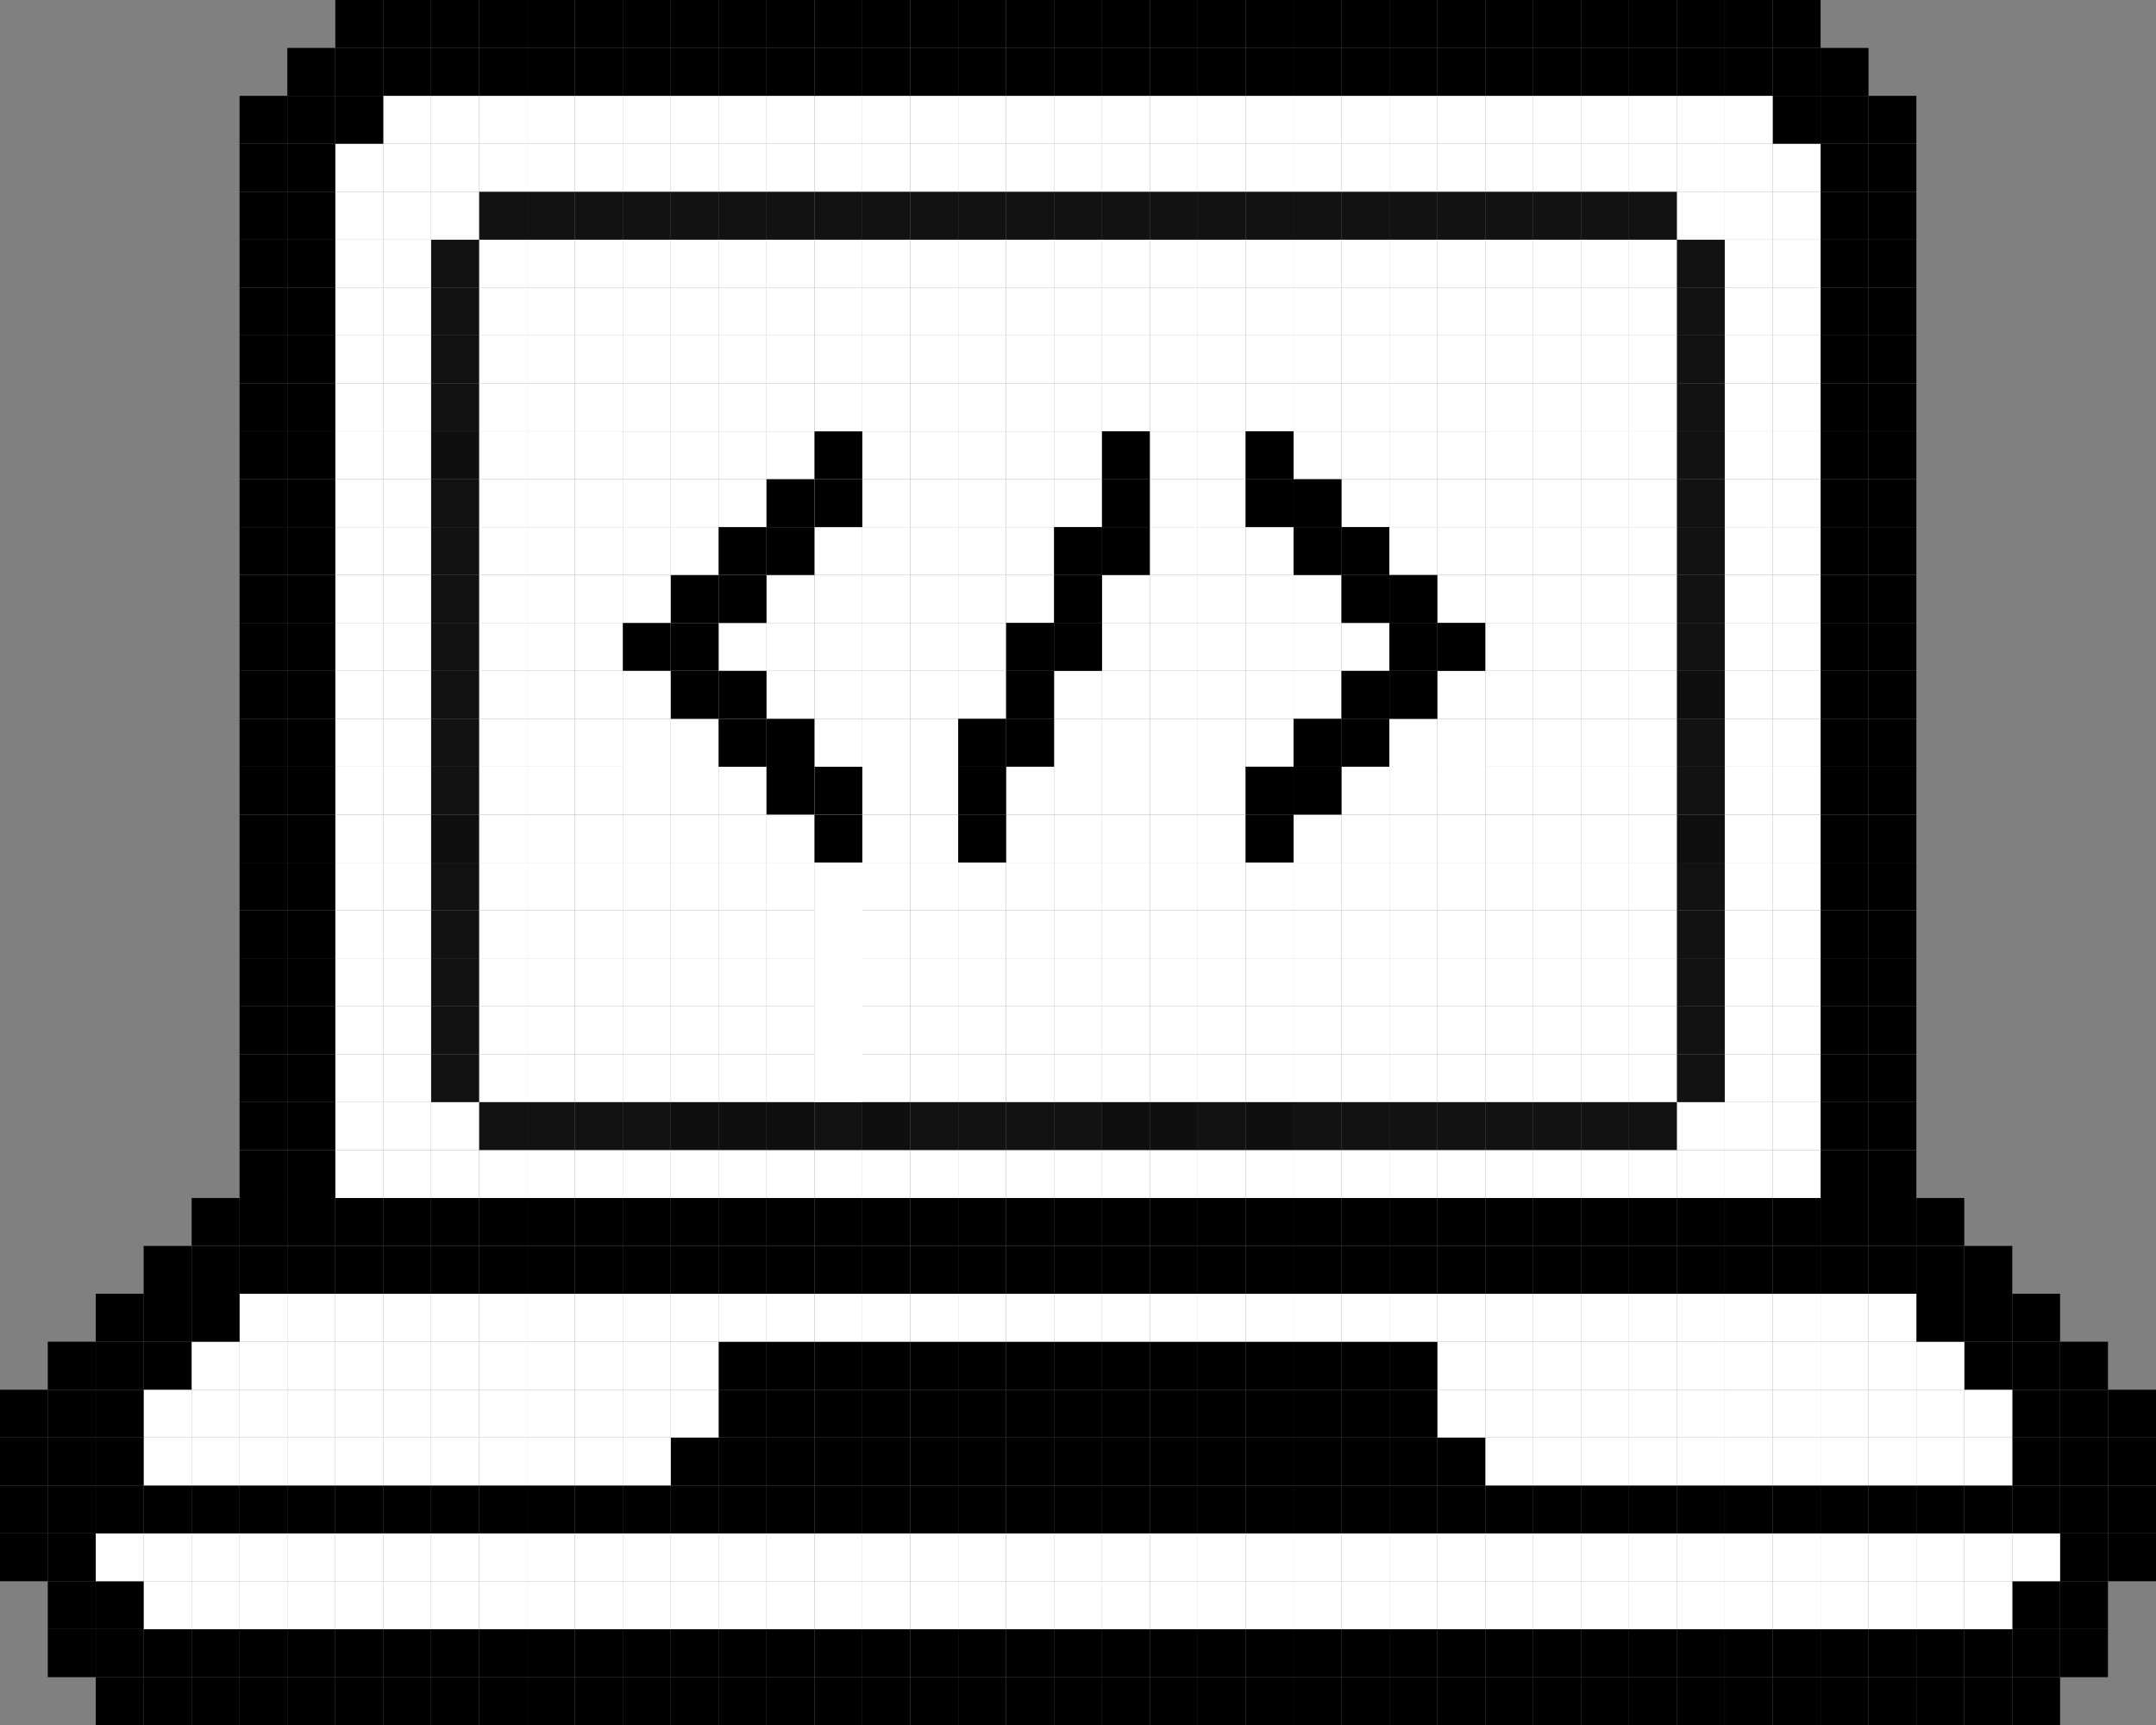 <?xml version="1.0" encoding="utf-8"?>
<!-- Generator: Adobe Illustrator 16.0.0, SVG Export Plug-In . SVG Version: 6.00 Build 0)  -->
<!DOCTYPE svg PUBLIC "-//W3C//DTD SVG 1.1//EN" "http://www.w3.org/Graphics/SVG/1.1/DTD/svg11.dtd">
<svg version="1.1" id="Layer_1" xmlns="http://www.w3.org/2000/svg" xmlns:xlink="http://www.w3.org/1999/xlink" x="0px" y="0px"
	 width="29.241px" height="23.395px" viewBox="0 0 29.241 23.395" enable-background="new 0 0 29.241 23.395" xml:space="preserve">
<rect x="0" y="0" width="29.241" height="23.395" fill="#808080" stroke="none"/>
<g>
	<rect x="27.292" y="22.094" width="0.648" height="0.65"/>
	<rect x="26.642" y="22.094" width="0.65" height="0.65"/>
	<rect x="25.991" y="22.094" width="0.65" height="0.65"/>
	<rect x="25.343" y="22.094" width="0.648" height="0.65"/>
	<rect x="24.692" y="22.094" width="0.65" height="0.65"/>
	<rect x="24.042" y="22.094" width="0.65" height="0.65"/>
	<rect x="23.393" y="22.094" width="0.649" height="0.65"/>
	<rect x="22.742" y="22.094" width="0.65" height="0.65"/>
	<rect x="22.094" y="22.094" width="0.648" height="0.65"/>
	<rect x="21.443" y="22.094" width="0.65" height="0.65"/>
	<rect x="20.793" y="22.094" width="0.65" height="0.65"/>
	<rect x="20.145" y="22.094" width="0.648" height="0.65"/>
	<rect x="19.494" y="22.094" width="0.65" height="0.65"/>
	<rect x="18.844" y="22.094" width="0.65" height="0.65"/>
	<rect x="18.194" y="22.094" width="0.649" height="0.65"/>
	<rect x="17.544" y="22.094" width="0.65" height="0.65"/>
	<rect x="16.894" y="22.094" width="0.65" height="0.65"/>
	<rect x="16.245" y="22.094" width="0.648" height="0.65"/>
	<rect x="15.595" y="22.094" width="0.65" height="0.65"/>
	<rect x="14.946" y="22.094" width="0.648" height="0.65"/>
	<rect x="14.296" y="22.094" width="0.65" height="0.65"/>
	<rect x="13.646" y="22.094" width="0.65" height="0.65"/>
	<rect x="12.996" y="22.094" width="0.649" height="0.65"/>
	<rect x="12.346" y="22.094" width="0.65" height="0.65"/>
	<rect x="11.695" y="22.094" width="0.65" height="0.65"/>
	<rect x="11.047" y="22.094" width="0.648" height="0.65"/>
	<rect x="10.396" y="22.094" width="0.65" height="0.65"/>
	<rect x="9.746" y="22.094" width="0.65" height="0.65"/>
	<rect x="9.098" y="22.094" width="0.648" height="0.65"/>
	<rect x="8.447" y="22.094" width="0.65" height="0.65"/>
	<rect x="7.798" y="22.094" width="0.649" height="0.65"/>
	<rect x="7.147" y="22.094" width="0.65" height="0.65"/>
	<rect x="6.497" y="22.094" width="0.65" height="0.65"/>
	<rect x="5.847" y="22.094" width="0.65" height="0.65"/>
	<rect x="5.198" y="22.094" width="0.648" height="0.65"/>
	<rect x="4.548" y="22.094" width="0.65" height="0.65"/>
	<rect x="3.897" y="22.094" width="0.65" height="0.65"/>
	<rect x="3.249" y="22.094" width="0.648" height="0.65"/>
	<rect x="2.599" y="22.094" width="0.65" height="0.65"/>
	<rect x="1.948" y="22.094" width="0.65" height="0.65"/>
	<rect x="1.299" y="22.094" width="0.649" height="0.65"/>
	<rect x="27.292" y="22.744" width="0.648" height="0.65"/>
	<rect x="26.642" y="22.744" width="0.65" height="0.65"/>
	<rect x="25.991" y="22.744" width="0.65" height="0.65"/>
	<rect x="25.343" y="22.744" width="0.648" height="0.65"/>
	<rect x="24.692" y="22.744" width="0.65" height="0.65"/>
	<rect x="24.042" y="22.744" width="0.65" height="0.65"/>
	<rect x="23.393" y="22.744" width="0.649" height="0.65"/>
	<rect x="22.742" y="22.744" width="0.65" height="0.65"/>
	<rect x="22.094" y="22.744" width="0.648" height="0.65"/>
	<rect x="21.443" y="22.744" width="0.65" height="0.65"/>
	<rect x="20.793" y="22.744" width="0.65" height="0.65"/>
	<rect x="20.145" y="22.744" width="0.648" height="0.65"/>
	<rect x="19.494" y="22.744" width="0.65" height="0.65"/>
	<rect x="18.844" y="22.744" width="0.65" height="0.65"/>
	<rect x="18.194" y="22.744" width="0.649" height="0.65"/>
	<rect x="17.544" y="22.744" width="0.65" height="0.65"/>
	<rect x="16.894" y="22.744" width="0.65" height="0.65"/>
	<rect x="16.245" y="22.744" width="0.648" height="0.65"/>
	<rect x="15.595" y="22.744" width="0.65" height="0.65"/>
	<rect x="14.946" y="22.744" width="0.648" height="0.65"/>
	<rect x="14.296" y="22.744" width="0.65" height="0.65"/>
	<rect x="13.646" y="22.744" width="0.65" height="0.65"/>
	<rect x="12.996" y="22.744" width="0.649" height="0.65"/>
	<rect x="12.346" y="22.744" width="0.65" height="0.65"/>
	<rect x="11.695" y="22.744" width="0.65" height="0.65"/>
	<rect x="11.047" y="22.744" width="0.648" height="0.65"/>
	<rect x="10.396" y="22.744" width="0.65" height="0.65"/>
	<rect x="9.746" y="22.744" width="0.65" height="0.65"/>
	<rect x="9.098" y="22.744" width="0.648" height="0.65"/>
	<rect x="8.447" y="22.744" width="0.65" height="0.65"/>
	<rect x="7.798" y="22.744" width="0.649" height="0.65"/>
	<rect x="7.147" y="22.744" width="0.65" height="0.65"/>
	<rect x="6.497" y="22.744" width="0.65" height="0.65"/>
	<rect x="5.847" y="22.744" width="0.65" height="0.65"/>
	<rect x="5.198" y="22.744" width="0.648" height="0.65"/>
	<rect x="4.548" y="22.744" width="0.65" height="0.65"/>
	<rect x="3.897" y="22.744" width="0.65" height="0.65"/>
	<rect x="3.249" y="22.744" width="0.648" height="0.65"/>
	<rect x="2.599" y="22.744" width="0.65" height="0.65"/>
	<rect x="1.948" y="22.744" width="0.65" height="0.65"/>
	<rect x="1.299" y="22.744" width="0.649" height="0.65"/>
	<rect x="27.94" y="21.443" width="0.65" height="0.65"/>
	<rect x="27.94" y="22.094" width="0.65" height="0.65"/>
	<rect x="27.292" y="21.443" width="0.648" height="0.65"/>
	<rect x="26.642" y="21.443" fill="#FFFFFF" width="0.65" height="0.65"/>
	<rect x="25.991" y="21.443" fill="#FFFFFF" width="0.65" height="0.65"/>
	<rect x="25.343" y="21.443" fill="#FFFFFF" width="0.648" height="0.65"/>
	<rect x="24.692" y="21.443" fill="#FFFFFF" width="0.65" height="0.65"/>
	<rect x="24.042" y="21.443" fill="#FFFFFF" width="0.65" height="0.65"/>
	<rect x="23.393" y="21.443" fill="#FFFFFF" width="0.649" height="0.65"/>
	<rect x="22.742" y="21.443" fill="#FFFFFF" width="0.65" height="0.65"/>
	<rect x="22.094" y="21.443" fill="#FFFFFF" width="0.648" height="0.65"/>
	<rect x="21.443" y="21.443" fill="#FFFFFF" width="0.65" height="0.65"/>
	<rect x="20.793" y="21.443" fill="#FFFFFF" width="0.65" height="0.65"/>
	<rect x="20.145" y="21.443" fill="#FFFFFF" width="0.648" height="0.65"/>
	<rect x="19.494" y="21.443" fill="#FFFFFF" width="0.65" height="0.65"/>
	<rect x="18.844" y="21.443" fill="#FFFFFF" width="0.65" height="0.65"/>
	<rect x="18.194" y="21.443" fill="#FFFFFF" width="0.649" height="0.65"/>
	<rect x="17.544" y="21.443" fill="#FFFFFF" width="0.65" height="0.65"/>
	<rect x="16.894" y="21.443" fill="#FFFFFF" width="0.65" height="0.65"/>
	<rect x="16.245" y="21.443" fill="#FFFFFF" width="0.648" height="0.65"/>
	<rect x="15.595" y="21.443" fill="#FFFFFF" width="0.65" height="0.65"/>
	<rect x="14.946" y="21.443" fill="#FFFFFF" width="0.648" height="0.65"/>
	<rect x="14.296" y="21.443" fill="#FFFFFF" width="0.65" height="0.65"/>
	<rect x="13.646" y="21.443" fill="#FFFFFF" width="0.65" height="0.65"/>
	<rect x="12.996" y="21.443" fill="#FFFFFF" width="0.649" height="0.65"/>
	<rect x="12.346" y="21.443" fill="#FFFFFF" width="0.65" height="0.65"/>
	<rect x="11.695" y="21.443" fill="#FFFFFF" width="0.65" height="0.65"/>
	<rect x="11.047" y="21.443" fill="#FFFFFF" width="0.648" height="0.65"/>
	<rect x="10.396" y="21.443" fill="#FFFFFF" width="0.65" height="0.65"/>
	<rect x="9.746" y="21.443" fill="#FFFFFF" width="0.65" height="0.65"/>
	<rect x="9.098" y="21.443" fill="#FFFFFF" width="0.648" height="0.65"/>
	<rect x="8.447" y="21.443" fill="#FFFFFF" width="0.65" height="0.65"/>
	<rect x="7.798" y="21.443" fill="#FFFFFF" width="0.649" height="0.65"/>
	<rect x="7.147" y="21.443" fill="#FFFFFF" width="0.65" height="0.65"/>
	<rect x="6.497" y="21.443" fill="#FFFFFF" width="0.65" height="0.65"/>
	<rect x="5.847" y="21.443" fill="#FFFFFF" width="0.65" height="0.65"/>
	<rect x="5.198" y="21.443" fill="#FFFFFF" width="0.648" height="0.65"/>
	<rect x="4.548" y="21.443" fill="#FFFFFF" width="0.65" height="0.65"/>
	<rect x="3.897" y="21.443" fill="#FFFFFF" width="0.65" height="0.65"/>
	<rect x="3.249" y="21.443" fill="#FFFFFF" width="0.648" height="0.65"/>
	<rect x="2.599" y="21.443" fill="#FFFFFF" width="0.65" height="0.65"/>
	<rect x="1.948" y="21.443" fill="#FFFFFF" width="0.65" height="0.65"/>
	<rect x="1.299" y="21.443" width="0.649" height="0.65"/>
	<rect x="0.648" y="21.443" width="0.65" height="0.65"/>
	<rect x="0.648" y="22.094" width="0.65" height="0.65"/>
	<rect x="28.591" y="20.794" width="0.65" height="0.649"/>
	<rect x="27.94" y="20.794" width="0.65" height="0.649"/>
	<rect x="27.292" y="20.794" fill="#FFFFFF" width="0.648" height="0.649"/>
	<rect x="26.642" y="20.794" fill="#FFFFFF" width="0.65" height="0.649"/>
	<rect x="25.991" y="20.794" fill="#FFFFFF" width="0.65" height="0.649"/>
	<rect x="25.343" y="20.794" fill="#FFFFFF" width="0.648" height="0.649"/>
	<rect x="24.692" y="20.794" fill="#FFFFFF" width="0.65" height="0.649"/>
	<rect x="24.042" y="20.794" fill="#FFFFFF" width="0.65" height="0.649"/>
	<rect x="23.393" y="20.794" fill="#FFFFFF" width="0.649" height="0.649"/>
	<rect x="22.742" y="20.794" fill="#FFFFFF" width="0.65" height="0.649"/>
	<rect x="22.094" y="20.794" fill="#FFFFFF" width="0.648" height="0.649"/>
	<rect x="21.443" y="20.794" fill="#FFFFFF" width="0.65" height="0.649"/>
	<rect x="20.793" y="20.794" fill="#FFFFFF" width="0.65" height="0.649"/>
	<rect x="20.145" y="20.794" fill="#FFFFFF" width="0.648" height="0.649"/>
	<rect x="19.494" y="20.794" fill="#FFFFFF" width="0.65" height="0.649"/>
	<rect x="18.844" y="20.794" fill="#FFFFFF" width="0.65" height="0.649"/>
	<rect x="18.194" y="20.794" fill="#FFFFFF" width="0.649" height="0.649"/>
	<rect x="17.544" y="20.794" fill="#FFFFFF" width="0.65" height="0.649"/>
	<rect x="16.894" y="20.794" fill="#FFFFFF" width="0.65" height="0.649"/>
	<rect x="16.245" y="20.794" fill="#FFFFFF" width="0.648" height="0.649"/>
	<rect x="15.595" y="20.794" fill="#FFFFFF" width="0.65" height="0.649"/>
	<rect x="14.946" y="20.794" fill="#FFFFFF" width="0.648" height="0.649"/>
	<rect x="14.296" y="20.794" fill="#FFFFFF" width="0.65" height="0.649"/>
	<rect x="13.646" y="20.794" fill="#FFFFFF" width="0.65" height="0.649"/>
	<rect x="12.996" y="20.794" fill="#FFFFFF" width="0.649" height="0.649"/>
	<rect x="12.346" y="20.794" fill="#FFFFFF" width="0.65" height="0.649"/>
	<rect x="11.695" y="20.794" fill="#FFFFFF" width="0.65" height="0.649"/>
	<rect x="11.047" y="20.794" fill="#FFFFFF" width="0.648" height="0.649"/>
	<rect x="10.396" y="20.794" fill="#FFFFFF" width="0.65" height="0.649"/>
	<rect x="9.746" y="20.794" fill="#FFFFFF" width="0.65" height="0.649"/>
	<rect x="9.098" y="20.794" fill="#FFFFFF" width="0.648" height="0.649"/>
	<rect x="8.447" y="20.794" fill="#FFFFFF" width="0.65" height="0.649"/>
	<rect x="7.798" y="20.794" fill="#FFFFFF" width="0.649" height="0.649"/>
	<rect x="7.147" y="20.794" fill="#FFFFFF" width="0.65" height="0.649"/>
	<rect x="6.497" y="20.794" fill="#FFFFFF" width="0.65" height="0.649"/>
	<rect x="5.847" y="20.794" fill="#FFFFFF" width="0.65" height="0.649"/>
	<rect x="5.198" y="20.794" fill="#FFFFFF" width="0.648" height="0.649"/>
	<rect x="4.548" y="20.794" fill="#FFFFFF" width="0.65" height="0.649"/>
	<rect x="3.897" y="20.794" fill="#FFFFFF" width="0.65" height="0.649"/>
	<rect x="3.249" y="20.794" fill="#FFFFFF" width="0.648" height="0.649"/>
	<rect x="2.599" y="20.794" fill="#FFFFFF" width="0.65" height="0.649"/>
	<rect x="1.948" y="20.794" fill="#FFFFFF" width="0.65" height="0.649"/>
	<rect x="1.299" y="20.794" fill="#FFFFFF" width="0.649" height="0.649"/>
	<rect x="0.648" y="20.794" width="0.65" height="0.649"/>
	<rect y="20.794" width="0.648" height="0.649"/>
	<rect x="28.591" y="20.145" width="0.65" height="0.649"/>
	<rect x="27.94" y="20.145" width="0.65" height="0.649"/>
	<rect x="27.292" y="20.145" width="0.648" height="0.649"/>
	<rect x="26.642" y="20.145" width="0.65" height="0.649"/>
	<rect x="25.991" y="20.145" width="0.65" height="0.649"/>
	<rect x="25.343" y="20.145" width="0.648" height="0.649"/>
	<rect x="24.692" y="20.145" width="0.65" height="0.649"/>
	<rect x="24.042" y="20.145" width="0.65" height="0.649"/>
	<rect x="23.393" y="20.145" width="0.649" height="0.649"/>
	<rect x="22.742" y="20.145" width="0.65" height="0.649"/>
	<rect x="22.094" y="20.145" width="0.648" height="0.649"/>
	<rect x="21.443" y="20.145" width="0.65" height="0.649"/>
	<rect x="20.793" y="20.145" width="0.65" height="0.649"/>
	<rect x="20.145" y="20.145" width="0.648" height="0.649"/>
	<rect x="19.494" y="20.145" width="0.65" height="0.649"/>
	<rect x="18.844" y="20.145" width="0.65" height="0.649"/>
	<rect x="18.194" y="20.145" width="0.649" height="0.649"/>
	<rect x="17.544" y="20.145" width="0.65" height="0.649"/>
	<rect x="16.894" y="20.145" width="0.65" height="0.649"/>
	<rect x="16.245" y="20.145" width="0.648" height="0.649"/>
	<rect x="15.595" y="20.145" width="0.65" height="0.649"/>
	<rect x="14.946" y="20.145" width="0.648" height="0.649"/>
	<rect x="14.296" y="20.145" width="0.65" height="0.649"/>
	<rect x="13.646" y="20.145" width="0.65" height="0.649"/>
	<rect x="12.996" y="20.145" width="0.649" height="0.649"/>
	<rect x="12.346" y="20.145" width="0.65" height="0.649"/>
	<rect x="11.695" y="20.145" width="0.65" height="0.649"/>
	<rect x="11.047" y="20.145" width="0.648" height="0.649"/>
	<rect x="10.396" y="20.145" width="0.65" height="0.649"/>
	<rect x="9.746" y="20.145" width="0.65" height="0.649"/>
	<rect x="9.098" y="20.145" width="0.648" height="0.649"/>
	<rect x="8.447" y="20.145" width="0.65" height="0.649"/>
	<rect x="7.798" y="20.145" width="0.649" height="0.649"/>
	<rect x="7.147" y="20.145" width="0.65" height="0.649"/>
	<rect x="6.497" y="20.145" width="0.65" height="0.649"/>
	<rect x="5.847" y="20.145" width="0.65" height="0.649"/>
	<rect x="5.198" y="20.145" width="0.648" height="0.649"/>
	<rect x="4.548" y="20.145" width="0.65" height="0.649"/>
	<rect x="3.897" y="20.145" width="0.65" height="0.649"/>
	<rect x="3.249" y="20.145" width="0.648" height="0.649"/>
	<rect x="2.599" y="20.145" width="0.65" height="0.649"/>
	<rect x="1.948" y="20.145" width="0.65" height="0.649"/>
	<rect x="1.299" y="20.145" width="0.649" height="0.649"/>
	<rect x="0.648" y="20.145" width="0.65" height="0.649"/>
	<rect y="20.145" width="0.648" height="0.649"/>
	<rect x="28.591" y="19.494" width="0.65" height="0.65"/>
	<rect x="27.94" y="19.494" width="0.65" height="0.65"/>
	<rect x="27.292" y="19.494" width="0.648" height="0.65"/>
	<rect x="26.642" y="19.494" fill="#FFFFFF" width="0.65" height="0.65"/>
	<rect x="25.991" y="19.494" fill="#FFFFFF" width="0.65" height="0.65"/>
	<rect x="25.343" y="19.494" fill="#FFFFFF" width="0.648" height="0.65"/>
	<rect x="24.692" y="19.494" fill="#FFFFFF" width="0.65" height="0.65"/>
	<rect x="24.042" y="19.494" fill="#FFFFFF" width="0.65" height="0.65"/>
	<rect x="23.393" y="19.494" fill="#FFFFFF" width="0.649" height="0.65"/>
	<rect x="22.742" y="19.494" fill="#FFFFFF" width="0.65" height="0.65"/>
	<rect x="22.094" y="19.494" fill="#FFFFFF" width="0.648" height="0.65"/>
	<rect x="21.443" y="19.494" fill="#FFFFFF" width="0.65" height="0.65"/>
	<rect x="20.793" y="19.494" fill="#FFFFFF" width="0.65" height="0.65"/>
	<rect x="20.145" y="19.494" fill="#FFFFFF" width="0.648" height="0.65"/>
	<rect x="19.494" y="19.494" width="0.65" height="0.65"/>
	<rect x="18.844" y="19.494" width="0.65" height="0.65"/>
	<rect x="18.194" y="19.494" width="0.649" height="0.65"/>
	<rect x="17.544" y="19.494" width="0.65" height="0.65"/>
	<rect x="16.894" y="19.494" width="0.65" height="0.65"/>
	<rect x="16.245" y="19.494" width="0.648" height="0.65"/>
	<rect x="15.595" y="19.494" width="0.65" height="0.65"/>
	<rect x="14.946" y="19.494" width="0.648" height="0.65"/>
	<rect x="14.296" y="19.494" width="0.65" height="0.65"/>
	<rect x="13.646" y="19.494" width="0.65" height="0.65"/>
	<rect x="12.996" y="19.494" width="0.649" height="0.65"/>
	<rect x="12.346" y="19.494" width="0.65" height="0.65"/>
	<rect x="11.695" y="19.494" width="0.65" height="0.65"/>
	<rect x="11.047" y="19.494" width="0.648" height="0.65"/>
	<rect x="10.396" y="19.494" width="0.65" height="0.65"/>
	<rect x="9.746" y="19.494" width="0.65" height="0.65"/>
	<rect x="9.098" y="19.494" width="0.648" height="0.65"/>
	<rect x="8.447" y="19.494" fill="#FFFFFF" width="0.65" height="0.65"/>
	<rect x="7.798" y="19.494" fill="#FFFFFF" width="0.649" height="0.65"/>
	<rect x="7.147" y="19.494" fill="#FFFFFF" width="0.65" height="0.65"/>
	<rect x="6.497" y="19.494" fill="#FFFFFF" width="0.65" height="0.65"/>
	<rect x="5.847" y="19.494" fill="#FFFFFF" width="0.65" height="0.65"/>
	<rect x="5.198" y="19.494" fill="#FFFFFF" width="0.648" height="0.65"/>
	<rect x="4.548" y="19.494" fill="#FFFFFF" width="0.65" height="0.65"/>
	<rect x="3.897" y="19.494" fill="#FFFFFF" width="0.65" height="0.65"/>
	<rect x="3.249" y="19.494" fill="#FFFFFF" width="0.648" height="0.65"/>
	<rect x="2.599" y="19.494" fill="#FFFFFF" width="0.65" height="0.65"/>
	<rect x="1.948" y="19.494" fill="#FFFFFF" width="0.65" height="0.65"/>
	<rect x="1.299" y="19.494" width="0.649" height="0.65"/>
	<rect x="0.648" y="19.494" width="0.65" height="0.65"/>
	<rect y="19.494" width="0.648" height="0.65"/>
	<rect x="28.591" y="18.846" width="0.65" height="0.648"/>
	<rect x="27.94" y="18.846" width="0.65" height="0.648"/>
	<rect x="27.292" y="18.846" width="0.648" height="0.648"/>
	<rect x="26.642" y="18.846" fill="#FFFFFF" width="0.65" height="0.648"/>
	<rect x="25.991" y="18.846" fill="#FFFFFF" width="0.65" height="0.648"/>
	<rect x="25.343" y="18.846" fill="#FFFFFF" width="0.648" height="0.648"/>
	<rect x="24.692" y="18.846" fill="#FFFFFF" width="0.65" height="0.648"/>
	<rect x="24.042" y="18.846" fill="#FFFFFF" width="0.65" height="0.648"/>
	<rect x="23.393" y="18.846" fill="#FFFFFF" width="0.649" height="0.648"/>
	<rect x="22.742" y="18.846" fill="#FFFFFF" width="0.65" height="0.648"/>
	<rect x="22.094" y="18.846" fill="#FFFFFF" width="0.648" height="0.648"/>
	<rect x="21.443" y="18.846" fill="#FFFFFF" width="0.65" height="0.648"/>
	<rect x="20.793" y="18.846" fill="#FFFFFF" width="0.65" height="0.648"/>
	<rect x="20.145" y="18.846" fill="#FFFFFF" width="0.648" height="0.648"/>
	<rect x="19.494" y="18.846" fill="#FFFFFF" width="0.65" height="0.648"/>
	<rect x="18.844" y="18.846" width="0.65" height="0.648"/>
	<rect x="18.194" y="18.846" width="0.649" height="0.648"/>
	<rect x="17.544" y="18.846" width="0.65" height="0.648"/>
	<rect x="16.894" y="18.846" width="0.65" height="0.648"/>
	<rect x="16.245" y="18.846" width="0.648" height="0.648"/>
	<rect x="15.595" y="18.846" width="0.65" height="0.648"/>
	<rect x="14.946" y="18.846" width="0.648" height="0.648"/>
	<rect x="14.296" y="18.846" width="0.65" height="0.648"/>
	<rect x="13.646" y="18.846" width="0.65" height="0.648"/>
	<rect x="12.996" y="18.846" width="0.649" height="0.648"/>
	<rect x="12.346" y="18.846" width="0.65" height="0.648"/>
	<rect x="11.695" y="18.846" width="0.65" height="0.648"/>
	<rect x="11.047" y="18.846" width="0.648" height="0.648"/>
	<rect x="10.396" y="18.846" width="0.65" height="0.648"/>
	<rect x="9.746" y="18.846" width="0.65" height="0.648"/>
	<rect x="9.098" y="18.846" fill="#FFFFFF" width="0.648" height="0.648"/>
	<rect x="8.447" y="18.846" fill="#FFFFFF" width="0.65" height="0.648"/>
	<rect x="7.798" y="18.846" fill="#FFFFFF" width="0.649" height="0.648"/>
	<rect x="7.147" y="18.846" fill="#FFFFFF" width="0.65" height="0.648"/>
	<rect x="6.497" y="18.846" fill="#FFFFFF" width="0.65" height="0.648"/>
	<rect x="5.847" y="18.846" fill="#FFFFFF" width="0.65" height="0.648"/>
	<rect x="5.198" y="18.846" fill="#FFFFFF" width="0.648" height="0.648"/>
	<rect x="4.548" y="18.846" fill="#FFFFFF" width="0.65" height="0.648"/>
	<rect x="3.897" y="18.846" fill="#FFFFFF" width="0.65" height="0.648"/>
	<rect x="3.249" y="18.846" fill="#FFFFFF" width="0.648" height="0.648"/>
	<rect x="2.599" y="18.846" fill="#FFFFFF" width="0.65" height="0.648"/>
	<rect x="1.948" y="18.846" fill="#FFFFFF" width="0.65" height="0.648"/>
	<rect x="1.299" y="18.846" width="0.649" height="0.648"/>
	<rect x="0.648" y="18.846" width="0.65" height="0.648"/>
	<rect y="18.846" width="0.648" height="0.648"/>
	<rect x="27.94" y="18.195" width="0.65" height="0.65"/>
	<rect x="27.292" y="18.195" width="0.648" height="0.65"/>
	<rect x="26.642" y="18.195" width="0.65" height="0.65"/>
	<rect x="25.991" y="18.195" fill="#FFFFFF" width="0.65" height="0.65"/>
	<rect x="25.343" y="18.195" fill="#FFFFFF" width="0.648" height="0.65"/>
	<rect x="24.692" y="18.195" fill="#FFFFFF" width="0.65" height="0.65"/>
	<rect x="24.042" y="18.195" fill="#FFFFFF" width="0.65" height="0.65"/>
	<rect x="23.393" y="18.195" fill="#FFFFFF" width="0.649" height="0.65"/>
	<rect x="22.742" y="18.195" fill="#FFFFFF" width="0.65" height="0.65"/>
	<rect x="22.094" y="18.195" fill="#FFFFFF" width="0.648" height="0.65"/>
	<rect x="21.443" y="18.195" fill="#FFFFFF" width="0.65" height="0.65"/>
	<rect x="20.793" y="18.195" fill="#FFFFFF" width="0.65" height="0.65"/>
	<rect x="20.145" y="18.195" fill="#FFFFFF" width="0.648" height="0.65"/>
	<rect x="19.494" y="18.195" fill="#FFFFFF" width="0.65" height="0.65"/>
	<rect x="18.844" y="18.195" width="0.65" height="0.65"/>
	<rect x="18.194" y="18.195" width="0.649" height="0.65"/>
	<rect x="17.544" y="18.195" width="0.65" height="0.65"/>
	<rect x="16.894" y="18.195" width="0.65" height="0.65"/>
	<rect x="16.245" y="18.195" width="0.648" height="0.65"/>
	<rect x="15.595" y="18.195" width="0.65" height="0.65"/>
	<rect x="14.946" y="18.195" width="0.648" height="0.65"/>
	<rect x="14.296" y="18.195" width="0.65" height="0.65"/>
	<rect x="13.646" y="18.195" width="0.65" height="0.65"/>
	<rect x="12.996" y="18.195" width="0.649" height="0.65"/>
	<rect x="12.346" y="18.195" width="0.65" height="0.65"/>
	<rect x="11.695" y="18.195" width="0.65" height="0.65"/>
	<rect x="11.047" y="18.195" width="0.648" height="0.65"/>
	<rect x="10.396" y="18.195" width="0.65" height="0.65"/>
	<rect x="9.746" y="18.195" width="0.65" height="0.65"/>
	<rect x="9.098" y="18.195" fill="#FFFFFF" width="0.648" height="0.65"/>
	<rect x="8.447" y="18.195" fill="#FFFFFF" width="0.65" height="0.65"/>
	<rect x="7.798" y="18.195" fill="#FFFFFF" width="0.649" height="0.65"/>
	<rect x="7.147" y="18.195" fill="#FFFFFF" width="0.65" height="0.65"/>
	<rect x="6.497" y="18.195" fill="#FFFFFF" width="0.65" height="0.65"/>
	<rect x="5.847" y="18.195" fill="#FFFFFF" width="0.65" height="0.65"/>
	<rect x="5.198" y="18.195" fill="#FFFFFF" width="0.648" height="0.65"/>
	<rect x="4.548" y="18.195" fill="#FFFFFF" width="0.65" height="0.65"/>
	<rect x="3.897" y="18.195" fill="#FFFFFF" width="0.65" height="0.65"/>
	<rect x="3.249" y="18.195" fill="#FFFFFF" width="0.648" height="0.65"/>
	<rect x="2.599" y="18.195" fill="#FFFFFF" width="0.65" height="0.65"/>
	<rect x="1.948" y="18.195" width="0.65" height="0.65"/>
	<rect x="1.299" y="18.195" width="0.649" height="0.65"/>
	<rect x="0.648" y="18.195" width="0.65" height="0.65"/>
	<rect x="27.292" y="17.545" width="0.648" height="0.65"/>
	<rect x="26.642" y="17.545" width="0.65" height="0.65"/>
	<rect x="25.991" y="17.545" width="0.65" height="0.65"/>
	<rect x="25.343" y="17.545" fill="#FFFFFF" width="0.648" height="0.65"/>
	<rect x="24.692" y="17.545" fill="#FFFFFF" width="0.65" height="0.65"/>
	<rect x="24.042" y="17.545" fill="#FFFFFF" width="0.65" height="0.65"/>
	<rect x="23.393" y="17.545" fill="#FFFFFF" width="0.649" height="0.65"/>
	<rect x="22.742" y="17.545" fill="#FFFFFF" width="0.65" height="0.65"/>
	<rect x="22.094" y="17.545" fill="#FFFFFF" width="0.648" height="0.65"/>
	<rect x="21.443" y="17.545" fill="#FFFFFF" width="0.65" height="0.65"/>
	<rect x="20.793" y="17.545" fill="#FFFFFF" width="0.65" height="0.65"/>
	<rect x="20.145" y="17.545" fill="#FFFFFF" width="0.648" height="0.65"/>
	<rect x="19.494" y="17.545" fill="#FFFFFF" width="0.65" height="0.65"/>
	<rect x="18.844" y="17.545" fill="#FFFFFF" width="0.65" height="0.65"/>
	<rect x="18.194" y="17.545" fill="#FFFFFF" width="0.649" height="0.65"/>
	<rect x="17.544" y="17.545" fill="#FFFFFF" width="0.65" height="0.65"/>
	<rect x="16.894" y="17.545" fill="#FFFFFF" width="0.65" height="0.65"/>
	<rect x="16.245" y="17.545" fill="#FFFFFF" width="0.648" height="0.65"/>
	<rect x="15.595" y="17.545" fill="#FFFFFF" width="0.65" height="0.65"/>
	<rect x="14.946" y="17.545" fill="#FFFFFF" width="0.648" height="0.65"/>
	<rect x="14.296" y="17.545" fill="#FFFFFF" width="0.65" height="0.65"/>
	<rect x="13.646" y="17.545" fill="#FFFFFF" width="0.65" height="0.65"/>
	<rect x="12.996" y="17.545" fill="#FFFFFF" width="0.649" height="0.65"/>
	<rect x="12.346" y="17.545" fill="#FFFFFF" width="0.65" height="0.65"/>
	<rect x="11.695" y="17.545" fill="#FFFFFF" width="0.65" height="0.65"/>
	<rect x="11.047" y="17.545" fill="#FFFFFF" width="0.648" height="0.65"/>
	<rect x="10.396" y="17.545" fill="#FFFFFF" width="0.65" height="0.65"/>
	<rect x="9.746" y="17.545" fill="#FFFFFF" width="0.65" height="0.65"/>
	<rect x="9.098" y="17.545" fill="#FFFFFF" width="0.648" height="0.65"/>
	<rect x="8.447" y="17.545" fill="#FFFFFF" width="0.65" height="0.65"/>
	<rect x="7.798" y="17.545" fill="#FFFFFF" width="0.649" height="0.65"/>
	<rect x="7.147" y="17.545" fill="#FFFFFF" width="0.65" height="0.65"/>
	<rect x="6.497" y="17.545" fill="#FFFFFF" width="0.65" height="0.65"/>
	<rect x="5.847" y="17.545" fill="#FFFFFF" width="0.65" height="0.65"/>
	<rect x="5.198" y="17.545" fill="#FFFFFF" width="0.648" height="0.65"/>
	<rect x="4.548" y="17.545" fill="#FFFFFF" width="0.65" height="0.65"/>
	<rect x="3.897" y="17.545" fill="#FFFFFF" width="0.65" height="0.65"/>
	<rect x="3.249" y="17.545" fill="#FFFFFF" width="0.648" height="0.65"/>
	<rect x="2.599" y="17.545" width="0.65" height="0.65"/>
	<rect x="1.948" y="17.545" width="0.65" height="0.65"/>
	<rect x="1.299" y="17.545" width="0.649" height="0.65"/>
	<rect x="26.642" y="16.896" width="0.65" height="0.649"/>
	<rect x="25.991" y="16.896" width="0.65" height="0.649"/>
	<rect x="25.343" y="16.896" width="0.648" height="0.649"/>
	<rect x="24.692" y="16.896" width="0.65" height="0.649"/>
	<rect x="24.042" y="16.896" width="0.65" height="0.649"/>
	<rect x="23.393" y="16.896" width="0.649" height="0.649"/>
	<rect x="22.742" y="16.896" width="0.65" height="0.649"/>
	<rect x="22.094" y="16.896" width="0.648" height="0.649"/>
	<rect x="21.443" y="16.896" width="0.65" height="0.649"/>
	<rect x="20.793" y="16.896" width="0.65" height="0.649"/>
	<rect x="20.145" y="16.896" width="0.648" height="0.649"/>
	<rect x="19.494" y="16.896" width="0.65" height="0.649"/>
	<rect x="18.844" y="16.896" width="0.65" height="0.649"/>
	<rect x="18.194" y="16.896" width="0.649" height="0.649"/>
	<rect x="17.544" y="16.896" width="0.65" height="0.649"/>
	<rect x="16.894" y="16.896" width="0.65" height="0.649"/>
	<rect x="16.245" y="16.896" width="0.648" height="0.649"/>
	<rect x="15.595" y="16.896" width="0.65" height="0.649"/>
	<rect x="14.946" y="16.896" width="0.648" height="0.649"/>
	<rect x="14.296" y="16.896" width="0.65" height="0.649"/>
	<rect x="13.646" y="16.896" width="0.65" height="0.649"/>
	<rect x="12.996" y="16.896" width="0.649" height="0.649"/>
	<rect x="12.346" y="16.896" width="0.65" height="0.649"/>
	<rect x="11.695" y="16.896" width="0.65" height="0.649"/>
	<rect x="11.047" y="16.896" width="0.648" height="0.649"/>
	<rect x="10.396" y="16.896" width="0.65" height="0.649"/>
	<rect x="9.746" y="16.896" width="0.65" height="0.649"/>
	<rect x="9.098" y="16.896" width="0.648" height="0.649"/>
	<rect x="8.447" y="16.896" width="0.65" height="0.649"/>
	<rect x="7.798" y="16.896" width="0.649" height="0.649"/>
	<rect x="7.147" y="16.896" width="0.65" height="0.649"/>
	<rect x="6.497" y="16.896" width="0.65" height="0.649"/>
	<rect x="5.847" y="16.896" width="0.65" height="0.649"/>
	<rect x="5.198" y="16.896" width="0.648" height="0.649"/>
	<rect x="4.548" y="16.896" width="0.65" height="0.649"/>
	<rect x="3.897" y="16.896" width="0.65" height="0.649"/>
	<rect x="3.249" y="16.896" width="0.648" height="0.649"/>
	<rect x="2.599" y="16.896" width="0.65" height="0.649"/>
	<rect x="1.948" y="16.896" width="0.65" height="0.649"/>
	<rect x="25.991" y="16.246" width="0.65" height="0.649"/>
	<rect x="25.343" y="16.246" width="0.648" height="0.649"/>
	<rect x="24.692" y="16.246" width="0.65" height="0.649"/>
	<rect x="24.042" y="16.246" width="0.65" height="0.649"/>
	<rect x="23.393" y="16.246" width="0.649" height="0.649"/>
	<rect x="22.742" y="16.246" width="0.65" height="0.649"/>
	<rect x="22.094" y="16.246" width="0.648" height="0.649"/>
	<rect x="21.443" y="16.246" width="0.65" height="0.649"/>
	<rect x="20.793" y="16.246" width="0.65" height="0.649"/>
	<rect x="20.145" y="16.246" width="0.648" height="0.649"/>
	<rect x="19.494" y="16.246" width="0.65" height="0.649"/>
	<rect x="18.844" y="16.246" width="0.65" height="0.649"/>
	<rect x="18.194" y="16.246" width="0.649" height="0.649"/>
	<rect x="17.544" y="16.246" width="0.65" height="0.649"/>
	<rect x="16.894" y="16.246" width="0.65" height="0.649"/>
	<rect x="16.245" y="16.246" width="0.648" height="0.649"/>
	<rect x="15.595" y="16.246" width="0.65" height="0.649"/>
	<rect x="14.946" y="16.246" width="0.648" height="0.649"/>
	<rect x="14.296" y="16.246" width="0.65" height="0.649"/>
	<rect x="13.646" y="16.246" width="0.65" height="0.649"/>
	<rect x="12.996" y="16.246" width="0.649" height="0.649"/>
	<rect x="12.346" y="16.246" width="0.65" height="0.649"/>
	<rect x="11.695" y="16.246" width="0.65" height="0.649"/>
	<rect x="11.047" y="16.246" width="0.648" height="0.649"/>
	<rect x="10.396" y="16.246" width="0.65" height="0.649"/>
	<rect x="9.746" y="16.246" width="0.65" height="0.649"/>
	<rect x="9.098" y="16.246" width="0.648" height="0.649"/>
	<rect x="8.447" y="16.246" width="0.65" height="0.649"/>
	<rect x="7.798" y="16.246" width="0.649" height="0.649"/>
	<rect x="7.147" y="16.246" width="0.65" height="0.649"/>
	<rect x="6.497" y="16.246" width="0.65" height="0.649"/>
	<rect x="5.847" y="16.246" width="0.65" height="0.649"/>
	<rect x="5.198" y="16.246" width="0.648" height="0.649"/>
	<rect x="4.548" y="16.246" width="0.65" height="0.649"/>
	<rect x="3.897" y="16.246" width="0.65" height="0.649"/>
	<rect x="3.249" y="16.246" width="0.648" height="0.649"/>
	<rect x="2.599" y="16.246" width="0.65" height="0.649"/>
	<rect x="25.343" y="15.596" width="0.648" height="0.65"/>
	<rect x="24.692" y="15.596" width="0.65" height="0.65"/>
	<rect x="24.042" y="15.596" fill="#FFFFFF" width="0.65" height="0.65"/>
	<rect x="23.393" y="15.596" fill="#FFFFFF" width="0.649" height="0.65"/>
	<rect x="22.742" y="15.596" fill="#FFFFFF" width="0.65" height="0.65"/>
	<rect x="22.094" y="15.596" fill="#FFFFFF" width="0.648" height="0.65"/>
	<rect x="21.443" y="15.596" fill="#FFFFFF" width="0.65" height="0.65"/>
	<rect x="20.793" y="15.596" fill="#FFFFFF" width="0.65" height="0.65"/>
	<rect x="20.145" y="15.596" fill="#FFFFFF" width="0.648" height="0.65"/>
	<rect x="19.494" y="15.596" fill="#FFFFFF" width="0.65" height="0.65"/>
	<rect x="18.844" y="15.596" fill="#FFFFFF" width="0.65" height="0.65"/>
	<rect x="18.194" y="15.596" fill="#FFFFFF" width="0.649" height="0.65"/>
	<rect x="17.544" y="15.596" fill="#FFFFFF" width="0.65" height="0.65"/>
	<rect x="16.894" y="15.596" fill="#FFFFFF" width="0.65" height="0.65"/>
	<rect x="16.245" y="15.596" fill="#FFFFFF" width="0.648" height="0.65"/>
	<rect x="15.595" y="15.596" fill="#FFFFFF" width="0.65" height="0.65"/>
	<rect x="14.946" y="15.596" fill="#FFFFFF" width="0.648" height="0.65"/>
	<rect x="14.296" y="15.596" fill="#FFFFFF" width="0.65" height="0.65"/>
	<rect x="13.646" y="15.596" fill="#FFFFFF" width="0.65" height="0.65"/>
	<rect x="12.996" y="15.596" fill="#FFFFFF" width="0.649" height="0.65"/>
	<rect x="12.346" y="15.596" fill="#FFFFFF" width="0.65" height="0.65"/>
	<rect x="11.695" y="15.596" fill="#FFFFFF" width="0.65" height="0.65"/>
	<rect x="11.047" y="15.596" fill="#FFFFFF" width="0.648" height="0.65"/>
	<rect x="10.396" y="15.596" fill="#FFFFFF" width="0.65" height="0.65"/>
	<rect x="9.746" y="15.596" fill="#FFFFFF" width="0.65" height="0.65"/>
	<rect x="9.098" y="15.596" fill="#FFFFFF" width="0.648" height="0.65"/>
	<rect x="8.447" y="15.596" fill="#FFFFFF" width="0.65" height="0.65"/>
	<rect x="7.798" y="15.596" fill="#FFFFFF" width="0.649" height="0.65"/>
	<rect x="7.147" y="15.596" fill="#FFFFFF" width="0.65" height="0.65"/>
	<rect x="6.497" y="15.596" fill="#FFFFFF" width="0.65" height="0.65"/>
	<rect x="5.847" y="15.596" fill="#FFFFFF" width="0.65" height="0.65"/>
	<rect x="5.198" y="15.596" fill="#FFFFFF" width="0.648" height="0.65"/>
	<rect x="4.548" y="15.596" fill="#FFFFFF" width="0.65" height="0.65"/>
	<rect x="3.897" y="15.596" width="0.65" height="0.65"/>
	<rect x="3.249" y="15.596" width="0.648" height="0.65"/>
	<rect x="25.343" y="14.945" width="0.648" height="0.65"/>
	<rect x="24.692" y="14.945" width="0.65" height="0.65"/>
	<rect x="24.042" y="14.945" fill="#FFFFFF" width="0.65" height="0.65"/>
	<rect x="23.393" y="14.945" fill="#FFFFFF" width="0.649" height="0.65"/>
	<rect x="22.742" y="14.945" fill="#FFFFFF" width="0.65" height="0.65"/>
	<rect x="22.094" y="14.945" fill="#121212" width="0.648" height="0.65"/>
	<rect x="21.443" y="14.945" fill="#121212" width="0.65" height="0.65"/>
	<rect x="20.793" y="14.945" fill="#121212" width="0.65" height="0.65"/>
	<rect x="20.145" y="14.945" fill="#121212" width="0.648" height="0.65"/>
	<rect x="19.494" y="14.945" fill="#121212" width="0.65" height="0.65"/>
	<rect x="18.844" y="14.945" fill="#121212" width="0.65" height="0.65"/>
	<rect x="18.194" y="14.945" fill="#121212" width="0.649" height="0.65"/>
	<rect x="17.544" y="14.945" fill="#121212" width="0.65" height="0.65"/>
	<rect x="16.894" y="14.945" fill="#0F0F0F" width="0.65" height="0.65"/>
	<rect x="16.245" y="14.945" fill="#121212" width="0.648" height="0.65"/>
	<rect x="15.595" y="14.945" fill="#0F0F0F" width="0.65" height="0.65"/>
	<rect x="14.946" y="14.945" fill="#0F0F0F" width="0.648" height="0.65"/>
	<rect x="14.296" y="14.945" fill="#121212" width="0.65" height="0.65"/>
	<rect x="13.646" y="14.945" fill="#121212" width="0.65" height="0.65"/>
	<rect x="12.996" y="14.945" fill="#121212" width="0.649" height="0.65"/>
	<rect x="12.346" y="14.945" fill="#121212" width="0.65" height="0.65"/>
	<rect x="11.695" y="14.945" fill="#0F0F0F" width="0.65" height="0.65"/>
	<rect x="11.047" y="14.945" fill="#121212" width="0.648" height="0.65"/>
	<rect x="10.396" y="14.945" fill="#0F0F0F" width="0.65" height="0.65"/>
	<rect x="9.746" y="14.945" fill="#0F0F0F" width="0.65" height="0.65"/>
	<rect x="9.098" y="14.945" fill="#0F0F0F" width="0.648" height="0.65"/>
	<rect x="8.447" y="14.945" fill="#121212" width="0.65" height="0.65"/>
	<rect x="7.798" y="14.945" fill="#121212" width="0.649" height="0.65"/>
	<rect x="7.147" y="14.945" fill="#121212" width="0.65" height="0.65"/>
	<rect x="6.497" y="14.945" fill="#121212" width="0.65" height="0.65"/>
	<rect x="5.847" y="14.945" fill="#FFFFFF" width="0.65" height="0.65"/>
	<rect x="5.198" y="14.945" fill="#FFFFFF" width="0.648" height="0.65"/>
	<rect x="4.548" y="14.945" fill="#FFFFFF" width="0.65" height="0.65"/>
	<rect x="3.897" y="14.945" width="0.65" height="0.65"/>
	<rect x="3.249" y="14.945" width="0.648" height="0.65"/>
	<rect x="25.343" y="14.297" width="0.648" height="0.648"/>
	<rect x="24.692" y="14.297" width="0.65" height="0.648"/>
	<rect x="24.042" y="14.297" fill="#FFFFFF" width="0.65" height="0.648"/>
	<rect x="23.393" y="14.297" fill="#FFFFFF" width="0.649" height="0.648"/>
	<rect x="22.742" y="14.297" fill="#121212" width="0.65" height="0.648"/>
	<rect x="22.094" y="14.297" fill="#FFFFFF" width="0.648" height="0.648"/>
	<rect x="21.443" y="14.297" fill="#FFFFFF" width="0.65" height="0.648"/>
	<rect x="20.793" y="14.297" fill="#FFFFFF" width="0.65" height="0.648"/>
	<rect x="20.145" y="14.297" fill="#FFFFFF" width="0.648" height="0.648"/>
	<rect x="19.494" y="14.297" fill="#FFFFFF" width="0.65" height="0.648"/>
	<rect x="18.844" y="14.297" fill="#FFFFFF" width="0.65" height="0.648"/>
	<rect x="18.194" y="14.297" fill="#FFFFFF" width="0.649" height="0.648"/>
	<rect x="17.544" y="14.297" fill="#FFFFFF" width="0.65" height="0.648"/>
	<rect x="16.894" y="14.297" fill="#FFFFFF" width="0.65" height="0.648"/>
	<rect x="16.245" y="14.297" fill="#FFFFFF" width="0.648" height="0.648"/>
	<rect x="15.595" y="14.297" fill="#FFFFFF" width="0.65" height="0.648"/>
	<rect x="14.946" y="14.297" fill="#FFFFFF" width="0.648" height="0.648"/>
	<rect x="14.296" y="14.297" fill="#FFFFFF" width="0.65" height="0.648"/>
	<rect x="13.646" y="14.297" fill="#FFFFFF" width="0.65" height="0.648"/>
	<rect x="12.996" y="14.297" fill="#FFFFFF" width="0.649" height="0.648"/>
	<rect x="12.346" y="14.297" fill="#FFFFFF" width="0.65" height="0.648"/>
	<rect x="11.695" y="14.297" fill="#FFFFFF" width="0.65" height="0.648"/>
	<rect x="11.047" y="14.297" fill="#FFFFFF" width="0.648" height="0.648"/>
	<rect x="10.396" y="14.297" fill="#FFFFFF" width="0.65" height="0.648"/>
	<rect x="9.746" y="14.297" fill="#FFFFFF" width="0.65" height="0.648"/>
	<rect x="9.098" y="14.297" fill="#FFFFFF" width="0.648" height="0.648"/>
	<rect x="8.447" y="14.297" fill="#FFFFFF" width="0.65" height="0.648"/>
	<rect x="7.798" y="14.297" fill="#FFFFFF" width="0.649" height="0.648"/>
	<rect x="7.147" y="14.297" fill="#FFFFFF" width="0.65" height="0.648"/>
	<rect x="6.497" y="14.297" fill="#FFFFFF" width="0.65" height="0.648"/>
	<rect x="5.847" y="14.297" fill="#121212" width="0.65" height="0.648"/>
	<rect x="5.198" y="14.297" fill="#FFFFFF" width="0.648" height="0.648"/>
	<rect x="4.548" y="14.297" fill="#FFFFFF" width="0.65" height="0.648"/>
	<rect x="3.897" y="14.297" width="0.65" height="0.648"/>
	<rect x="3.249" y="14.297" width="0.648" height="0.648"/>
	<rect x="25.343" y="13.646" width="0.648" height="0.65"/>
	<rect x="24.692" y="13.646" width="0.65" height="0.65"/>
	<rect x="24.042" y="13.646" fill="#FFFFFF" width="0.65" height="0.65"/>
	<rect x="23.393" y="13.646" fill="#FFFFFF" width="0.649" height="0.65"/>
	<rect x="22.742" y="13.646" fill="#121212" width="0.65" height="0.65"/>
	<rect x="22.094" y="13.646" fill="#FFFFFF" width="0.648" height="0.65"/>
	<rect x="21.443" y="13.646" fill="#FFFFFF" width="0.65" height="0.65"/>
	<rect x="20.793" y="13.646" fill="#FFFFFF" width="0.65" height="0.65"/>
	<rect x="20.145" y="13.646" fill="#FFFFFF" width="0.648" height="0.65"/>
	<rect x="19.494" y="13.646" fill="#FFFFFF" width="0.65" height="0.65"/>
	<rect x="18.844" y="13.646" fill="#FFFFFF" width="0.65" height="0.65"/>
	<rect x="18.194" y="13.646" fill="#FFFFFF" width="0.649" height="0.65"/>
	<rect x="17.544" y="13.646" fill="#FFFFFF" width="0.65" height="0.65"/>
	<rect x="16.894" y="13.646" fill="#FFFFFF" width="0.65" height="0.65"/>
	<rect x="16.245" y="13.646" fill="#FFFFFF" width="0.648" height="0.65"/>
	<rect x="15.595" y="13.646" fill="#FFFFFF" width="0.65" height="0.65"/>
	<rect x="14.946" y="13.646" fill="#FFFFFF" width="0.648" height="0.65"/>
	<rect x="14.296" y="13.646" fill="#FFFFFF" width="0.65" height="0.65"/>
	<rect x="13.646" y="13.646" fill="#FFFFFF" width="0.65" height="0.65"/>
	<rect x="12.996" y="13.646" fill="#FFFFFF" width="0.649" height="0.65"/>
	<rect x="12.346" y="13.646" fill="#FFFFFF" width="0.65" height="0.65"/>
	<rect x="11.695" y="13.646" fill="#FFFFFF" width="0.65" height="0.65"/>
	<rect x="11.047" y="13.646" fill="#FFFFFF" width="0.648" height="0.65"/>
	<rect x="10.396" y="13.646" fill="#FFFFFF" width="0.65" height="0.65"/>
	<rect x="9.746" y="13.646" fill="#FFFFFF" width="0.65" height="0.65"/>
	<rect x="9.098" y="13.646" fill="#FFFFFF" width="0.648" height="0.65"/>
	<rect x="8.447" y="13.646" fill="#FFFFFF" width="0.65" height="0.65"/>
	<rect x="7.798" y="13.646" fill="#FFFFFF" width="0.649" height="0.65"/>
	<rect x="7.147" y="13.646" fill="#FFFFFF" width="0.65" height="0.65"/>
	<rect x="6.497" y="13.646" fill="#FFFFFF" width="0.65" height="0.65"/>
	<rect x="5.847" y="13.646" fill="#121212" width="0.65" height="0.65"/>
	<rect x="5.198" y="13.646" fill="#FFFFFF" width="0.648" height="0.65"/>
	<rect x="4.548" y="13.646" fill="#FFFFFF" width="0.65" height="0.65"/>
	<rect x="3.897" y="13.646" width="0.65" height="0.65"/>
	<rect x="3.249" y="13.646" width="0.648" height="0.65"/>
	<rect x="25.343" y="12.996" width="0.648" height="0.65"/>
	<rect x="24.692" y="12.996" width="0.65" height="0.65"/>
	<rect x="24.042" y="12.996" fill="#FFFFFF" width="0.65" height="0.65"/>
	<rect x="23.393" y="12.996" fill="#FFFFFF" width="0.649" height="0.65"/>
	<rect x="22.742" y="12.996" fill="#121212" width="0.65" height="0.65"/>
	<rect x="22.094" y="12.996" fill="#FFFFFF" width="0.648" height="0.65"/>
	<rect x="21.443" y="12.996" fill="#FFFFFF" width="0.65" height="0.65"/>
	<rect x="20.793" y="12.996" fill="#FFFFFF" width="0.65" height="0.65"/>
	<rect x="20.145" y="12.996" fill="#FFFFFF" width="0.648" height="0.65"/>
	<rect x="19.494" y="12.996" fill="#FFFFFF" width="0.65" height="0.65"/>
	<rect x="18.844" y="12.996" fill="#FFFFFF" width="0.65" height="0.65"/>
	<rect x="18.194" y="12.996" fill="#FFFFFF" width="0.649" height="0.65"/>
	<rect x="17.544" y="12.996" fill="#FFFFFF" width="0.65" height="0.65"/>
	<rect x="16.894" y="12.996" fill="#FFFFFF" width="0.65" height="0.65"/>
	<rect x="16.245" y="12.996" fill="#FFFFFF" width="0.648" height="0.65"/>
	<rect x="15.595" y="12.996" fill="#FFFFFF" width="0.65" height="0.65"/>
	<rect x="14.946" y="12.996" fill="#FFFFFF" width="0.648" height="0.65"/>
	<rect x="14.296" y="12.996" fill="#FFFFFF" width="0.65" height="0.65"/>
	<rect x="13.646" y="12.996" fill="#FFFFFF" width="0.65" height="0.65"/>
	<rect x="12.996" y="12.996" fill="#FFFFFF" width="0.649" height="0.65"/>
	<rect x="12.346" y="12.996" fill="#FFFFFF" width="0.65" height="0.65"/>
	<rect x="11.695" y="12.996" fill="#FFFFFF" width="0.65" height="0.65"/>
	<rect x="11.047" y="12.996" fill="#FFFFFF" width="0.648" height="0.65"/>
	<rect x="10.396" y="12.996" fill="#FFFFFF" width="0.65" height="0.65"/>
	<rect x="9.746" y="12.996" fill="#FFFFFF" width="0.65" height="0.65"/>
	<rect x="9.098" y="12.996" fill="#FFFFFF" width="0.648" height="0.65"/>
	<rect x="8.447" y="12.996" fill="#FFFFFF" width="0.65" height="0.65"/>
	<rect x="7.798" y="12.996" fill="#FFFFFF" width="0.649" height="0.65"/>
	<rect x="7.147" y="12.996" fill="#FFFFFF" width="0.65" height="0.65"/>
	<rect x="6.497" y="12.996" fill="#FFFFFF" width="0.65" height="0.65"/>
	<rect x="5.847" y="12.996" fill="#121212" width="0.65" height="0.65"/>
	<rect x="5.198" y="12.996" fill="#FFFFFF" width="0.648" height="0.65"/>
	<rect x="4.548" y="12.996" fill="#FFFFFF" width="0.65" height="0.65"/>
	<rect x="3.897" y="12.996" width="0.65" height="0.65"/>
	<rect x="3.249" y="12.996" width="0.648" height="0.65"/>
	<rect x="25.343" y="12.348" width="0.648" height="0.648"/>
	<rect x="24.692" y="12.348" width="0.65" height="0.648"/>
	<rect x="24.042" y="12.348" fill="#FFFFFF" width="0.65" height="0.648"/>
	<rect x="23.393" y="12.348" fill="#FFFFFF" width="0.649" height="0.648"/>
	<rect x="22.742" y="12.348" fill="#121212" width="0.65" height="0.648"/>
	<rect x="22.094" y="12.348" fill="#FFFFFF" width="0.648" height="0.648"/>
	<rect x="21.443" y="12.348" fill="#FFFFFF" width="0.65" height="0.648"/>
	<rect x="20.793" y="12.348" fill="#FFFFFF" width="0.65" height="0.648"/>
	<rect x="20.145" y="12.348" fill="#FFFFFF" width="0.648" height="0.648"/>
	<rect x="19.494" y="12.348" fill="#FFFFFF" width="0.65" height="0.648"/>
	<rect x="18.844" y="12.348" fill="#FFFFFF" width="0.65" height="0.648"/>
	<rect x="18.194" y="12.348" fill="#FFFFFF" width="0.649" height="0.648"/>
	<rect x="17.544" y="12.348" fill="#FFFFFF" width="0.65" height="0.648"/>
	<rect x="16.894" y="12.348" fill="#FFFFFF" width="0.65" height="0.648"/>
	<rect x="16.245" y="12.348" fill="#FFFFFF" width="0.648" height="0.648"/>
	<rect x="15.595" y="12.348" fill="#FFFFFF" width="0.65" height="0.648"/>
	<rect x="14.946" y="12.348" fill="#FFFFFF" width="0.648" height="0.648"/>
	<rect x="14.296" y="12.348" fill="#FFFFFF" width="0.65" height="0.648"/>
	<rect x="13.646" y="12.348" fill="#FFFFFF" width="0.65" height="0.648"/>
	<rect x="12.996" y="12.348" fill="#FFFFFF" width="0.649" height="0.648"/>
	<rect x="12.346" y="12.348" fill="#FFFFFF" width="0.65" height="0.648"/>
	<rect x="11.695" y="12.348" fill="#FFFFFF" width="0.65" height="0.648"/>
	<rect x="11.047" y="12.348" fill="#FFFFFF" width="0.648" height="0.648"/>
	<rect x="10.396" y="12.348" fill="#FFFFFF" width="0.65" height="0.648"/>
	<rect x="9.746" y="12.348" fill="#FFFFFF" width="0.65" height="0.648"/>
	<rect x="9.098" y="12.348" fill="#FFFFFF" width="0.648" height="0.648"/>
	<rect x="8.447" y="12.348" fill="#FFFFFF" width="0.65" height="0.648"/>
	<rect x="7.798" y="12.348" fill="#FFFFFF" width="0.649" height="0.648"/>
	<rect x="7.147" y="12.348" fill="#FFFFFF" width="0.65" height="0.648"/>
	<rect x="6.497" y="12.348" fill="#FFFFFF" width="0.65" height="0.648"/>
	<rect x="5.847" y="12.348" fill="#121212" width="0.65" height="0.648"/>
	<rect x="5.198" y="12.348" fill="#FFFFFF" width="0.648" height="0.648"/>
	<rect x="4.548" y="12.348" fill="#FFFFFF" width="0.65" height="0.648"/>
	<rect x="3.897" y="12.348" width="0.65" height="0.648"/>
	<rect x="3.249" y="12.348" width="0.648" height="0.648"/>
	<rect x="25.343" y="11.697" width="0.648" height="0.65"/>
	<rect x="24.692" y="11.697" width="0.65" height="0.65"/>
	<rect x="24.042" y="11.697" fill="#FFFFFF" width="0.65" height="0.65"/>
	<rect x="23.393" y="11.697" fill="#FFFFFF" width="0.649" height="0.65"/>
	<rect x="22.742" y="11.697" fill="#121212" width="0.65" height="0.65"/>
	<rect x="22.094" y="11.697" fill="#FFFFFF" width="0.648" height="0.65"/>
	<rect x="21.443" y="11.697" fill="#FFFFFF" width="0.65" height="0.65"/>
	<rect x="20.793" y="11.697" fill="#FFFFFF" width="0.65" height="0.65"/>
	<rect x="20.145" y="11.697" fill="#FFFFFF" width="0.648" height="0.65"/>
	<rect x="19.494" y="11.697" fill="#FFFFFF" width="0.65" height="0.65"/>
	<rect x="18.844" y="11.697" fill="#FFFFFF" width="0.65" height="0.65"/>
	<rect x="18.194" y="11.697" fill="#FFFFFF" width="0.649" height="0.65"/>
	<rect x="17.544" y="11.697" fill="#FFFFFF" width="0.65" height="0.65"/>
	<rect x="16.894" y="11.697" fill="#FFFFFF" width="0.65" height="0.65"/>
	<rect x="16.245" y="11.697" fill="#FFFFFF" width="0.648" height="0.65"/>
	<rect x="15.595" y="11.697" fill="#FFFFFF" width="0.65" height="0.65"/>
	<rect x="14.946" y="11.697" fill="#FFFFFF" width="0.648" height="0.65"/>
	<rect x="14.296" y="11.697" fill="#FFFFFF" width="0.65" height="0.65"/>
	<rect x="13.646" y="11.697" fill="#FFFFFF" width="0.65" height="0.65"/>
	<rect x="12.996" y="11.697" fill="#FFFFFF" width="0.649" height="0.65"/>
	<rect x="12.346" y="11.697" fill="#FFFFFF" width="0.65" height="0.65"/>
	<rect x="11.695" y="11.697" fill="#FFFFFF" width="0.65" height="0.65"/>
	<rect x="11.047" y="11.697" fill="#FFFFFF" width="0.648" height="0.65"/>
	<rect x="10.396" y="11.697" fill="#FFFFFF" width="0.65" height="0.65"/>
	<rect x="9.746" y="11.697" fill="#FFFFFF" width="0.65" height="0.65"/>
	<rect x="9.098" y="11.697" fill="#FFFFFF" width="0.648" height="0.65"/>
	<rect x="8.447" y="11.697" fill="#FFFFFF" width="0.65" height="0.65"/>
	<rect x="7.798" y="11.697" fill="#FFFFFF" width="0.649" height="0.65"/>
	<rect x="7.147" y="11.697" fill="#FFFFFF" width="0.65" height="0.65"/>
	<rect x="6.497" y="11.697" fill="#FFFFFF" width="0.65" height="0.65"/>
	<rect x="5.847" y="11.697" fill="#121212" width="0.65" height="0.65"/>
	<rect x="5.198" y="11.697" fill="#FFFFFF" width="0.648" height="0.65"/>
	<rect x="4.548" y="11.697" fill="#FFFFFF" width="0.65" height="0.65"/>
	<rect x="3.897" y="11.697" width="0.65" height="0.65"/>
	<rect x="3.249" y="11.697" width="0.648" height="0.65"/>
	<rect x="25.343" y="11.047" width="0.648" height="0.65"/>
	<rect x="24.692" y="11.047" width="0.65" height="0.65"/>
	<rect x="24.042" y="11.047" fill="#FFFFFF" width="0.65" height="0.65"/>
	<rect x="23.393" y="11.047" fill="#FFFFFF" width="0.649" height="0.65"/>
	<rect x="22.742" y="11.047" fill="#0F0F0F" width="0.65" height="0.65"/>
	<rect x="22.094" y="11.047" fill="#FFFFFF" width="0.648" height="0.65"/>
	<rect x="21.443" y="11.047" fill="#FFFFFF" width="0.65" height="0.65"/>
	<rect x="20.793" y="11.047" fill="#FFFFFF" width="0.65" height="0.65"/>
	<rect x="20.145" y="11.047" fill="#FFFFFF" width="0.648" height="0.65"/>
	<rect x="7.798" y="11.047" fill="#FFFFFF" width="0.649" height="0.65"/>
	<rect x="7.147" y="11.047" fill="#FFFFFF" width="0.65" height="0.65"/>
	<rect x="6.497" y="11.047" fill="#FFFFFF" width="0.65" height="0.65"/>
	<rect x="5.847" y="11.047" fill="#0F0F0F" width="0.65" height="0.65"/>
	<rect x="5.198" y="11.047" fill="#FFFFFF" width="0.648" height="0.65"/>
	<rect x="4.548" y="11.047" fill="#FFFFFF" width="0.65" height="0.65"/>
	<rect x="3.897" y="11.047" width="0.65" height="0.65"/>
	<rect x="3.249" y="11.047" width="0.648" height="0.65"/>
	<rect x="25.343" y="10.397" width="0.648" height="0.649"/>
	<rect x="24.692" y="10.397" width="0.65" height="0.649"/>
	<rect x="24.042" y="10.397" fill="#FFFFFF" width="0.65" height="0.649"/>
	<rect x="23.393" y="10.397" fill="#FFFFFF" width="0.649" height="0.649"/>
	<rect x="22.742" y="10.397" fill="#121212" width="0.65" height="0.649"/>
	<rect x="22.094" y="10.397" fill="#FFFFFF" width="0.648" height="0.649"/>
	<rect x="21.443" y="10.397" fill="#FFFFFF" width="0.65" height="0.649"/>
	<rect x="20.793" y="10.397" fill="#FFFFFF" width="0.65" height="0.649"/>
	<rect x="20.145" y="10.397" fill="#FFFFFF" width="0.648" height="0.649"/>
	<rect x="7.798" y="10.397" fill="#FFFFFF" width="0.649" height="0.649"/>
	<rect x="7.147" y="10.397" fill="#FFFFFF" width="0.65" height="0.649"/>
	<rect x="6.497" y="10.397" fill="#FFFFFF" width="0.65" height="0.649"/>
	<rect x="5.847" y="10.397" fill="#121212" width="0.65" height="0.649"/>
	<rect x="5.198" y="10.397" fill="#FFFFFF" width="0.648" height="0.649"/>
	<rect x="4.548" y="10.397" fill="#FFFFFF" width="0.65" height="0.649"/>
	<rect x="3.897" y="10.397" width="0.65" height="0.649"/>
	<rect x="3.249" y="10.397" width="0.648" height="0.649"/>
	<rect x="25.343" y="9.748" width="0.648" height="0.649"/>
	<rect x="24.692" y="9.748" width="0.65" height="0.649"/>
	<rect x="24.042" y="9.748" fill="#FFFFFF" width="0.65" height="0.649"/>
	<rect x="23.393" y="9.748" fill="#FFFFFF" width="0.649" height="0.649"/>
	<rect x="22.742" y="9.748" fill="#121212" width="0.65" height="0.649"/>
	<rect x="22.094" y="9.748" fill="#FFFFFF" width="0.648" height="0.649"/>
	<rect x="21.443" y="9.748" fill="#FFFFFF" width="0.65" height="0.649"/>
	<rect x="20.793" y="9.748" fill="#FFFFFF" width="0.65" height="0.649"/>
	<rect x="20.145" y="9.748" fill="#FFFFFF" width="0.648" height="0.649"/>
	<rect x="7.798" y="9.748" fill="#FFFFFF" width="0.649" height="0.649"/>
	<rect x="7.147" y="9.748" fill="#FFFFFF" width="0.65" height="0.649"/>
	<rect x="6.497" y="9.748" fill="#FFFFFF" width="0.65" height="0.649"/>
	<rect x="5.847" y="9.748" fill="#121212" width="0.65" height="0.649"/>
	<rect x="5.198" y="9.748" fill="#FFFFFF" width="0.648" height="0.649"/>
	<rect x="4.548" y="9.748" fill="#FFFFFF" width="0.65" height="0.649"/>
	<rect x="3.897" y="9.748" width="0.65" height="0.649"/>
	<rect x="3.249" y="9.748" width="0.648" height="0.649"/>
	<rect x="25.343" y="9.098" width="0.648" height="0.65"/>
	<rect x="24.692" y="9.098" width="0.65" height="0.65"/>
	<rect x="24.042" y="9.098" fill="#FFFFFF" width="0.65" height="0.65"/>
	<rect x="23.393" y="9.098" fill="#FFFFFF" width="0.649" height="0.65"/>
	<rect x="22.742" y="9.098" fill="#0F0F0F" width="0.65" height="0.65"/>
	<rect x="22.094" y="9.098" fill="#FFFFFF" width="0.648" height="0.65"/>
	<rect x="21.443" y="9.098" fill="#FFFFFF" width="0.65" height="0.65"/>
	<rect x="20.793" y="9.098" fill="#FFFFFF" width="0.65" height="0.65"/>
	<rect x="20.145" y="9.098" fill="#FFFFFF" width="0.648" height="0.65"/>
	<rect x="7.798" y="9.098" fill="#FFFFFF" width="0.649" height="0.65"/>
	<rect x="7.147" y="9.098" fill="#FFFFFF" width="0.65" height="0.65"/>
	<rect x="6.497" y="9.098" fill="#FFFFFF" width="0.65" height="0.65"/>
	<rect x="5.847" y="9.098" fill="#121212" width="0.65" height="0.65"/>
	<rect x="5.198" y="9.098" fill="#FFFFFF" width="0.648" height="0.65"/>
	<rect x="4.548" y="9.098" fill="#FFFFFF" width="0.65" height="0.65"/>
	<rect x="3.897" y="9.098" width="0.65" height="0.65"/>
	<rect x="3.249" y="9.098" width="0.648" height="0.65"/>
	<rect x="25.343" y="8.447" width="0.648" height="0.65"/>
	<rect x="24.692" y="8.447" width="0.65" height="0.65"/>
	<rect x="24.042" y="8.447" fill="#FFFFFF" width="0.65" height="0.65"/>
	<rect x="23.393" y="8.447" fill="#FFFFFF" width="0.649" height="0.65"/>
	<rect x="22.742" y="8.447" fill="#121212" width="0.65" height="0.65"/>
	<rect x="22.094" y="8.447" fill="#FFFFFF" width="0.648" height="0.65"/>
	<rect x="21.443" y="8.447" fill="#FFFFFF" width="0.65" height="0.65"/>
	<rect x="20.793" y="8.447" fill="#FFFFFF" width="0.65" height="0.65"/>
	<rect x="20.145" y="8.447" fill="#FFFFFF" width="0.648" height="0.65"/>
	<rect x="7.798" y="8.447" fill="#FFFFFF" width="0.649" height="0.65"/>
	<rect x="7.147" y="8.447" fill="#FFFFFF" width="0.65" height="0.65"/>
	<rect x="6.497" y="8.447" fill="#FFFFFF" width="0.65" height="0.65"/>
	<rect x="5.847" y="8.447" fill="#121212" width="0.65" height="0.65"/>
	<rect x="5.198" y="8.447" fill="#FFFFFF" width="0.648" height="0.65"/>
	<rect x="4.548" y="8.447" fill="#FFFFFF" width="0.65" height="0.65"/>
	<rect x="3.897" y="8.447" width="0.65" height="0.65"/>
	<rect x="3.249" y="8.447" width="0.648" height="0.65"/>
	<rect x="25.343" y="7.798" width="0.648" height="0.649"/>
	<rect x="24.692" y="7.798" width="0.65" height="0.649"/>
	<rect x="24.042" y="7.798" fill="#FFFFFF" width="0.65" height="0.649"/>
	<rect x="23.393" y="7.798" fill="#FFFFFF" width="0.649" height="0.649"/>
	<rect x="22.742" y="7.798" fill="#121212" width="0.65" height="0.649"/>
	<rect x="22.094" y="7.798" fill="#FFFFFF" width="0.648" height="0.649"/>
	<rect x="21.443" y="7.798" fill="#FFFFFF" width="0.65" height="0.649"/>
	<rect x="20.793" y="7.798" fill="#FFFFFF" width="0.65" height="0.649"/>
	<rect x="20.145" y="7.798" fill="#FFFFFF" width="0.648" height="0.649"/>
	<rect x="7.798" y="7.798" fill="#FFFFFF" width="0.649" height="0.649"/>
	<rect x="7.147" y="7.798" fill="#FFFFFF" width="0.65" height="0.649"/>
	<rect x="6.497" y="7.798" fill="#FFFFFF" width="0.65" height="0.649"/>
	<rect x="5.847" y="7.798" fill="#121212" width="0.65" height="0.649"/>
	<rect x="5.198" y="7.798" fill="#FFFFFF" width="0.648" height="0.649"/>
	<rect x="4.548" y="7.798" fill="#FFFFFF" width="0.65" height="0.649"/>
	<rect x="3.897" y="7.798" width="0.65" height="0.649"/>
	<rect x="3.249" y="7.798" width="0.648" height="0.649"/>
	<rect x="25.343" y="7.148" width="0.648" height="0.649"/>
	<rect x="24.692" y="7.148" width="0.65" height="0.649"/>
	<rect x="24.042" y="7.148" fill="#FFFFFF" width="0.65" height="0.649"/>
	<rect x="23.393" y="7.148" fill="#FFFFFF" width="0.649" height="0.649"/>
	<rect x="22.742" y="7.148" fill="#121212" width="0.65" height="0.649"/>
	<rect x="22.094" y="7.148" fill="#FFFFFF" width="0.648" height="0.649"/>
	<rect x="21.443" y="7.148" fill="#FFFFFF" width="0.65" height="0.649"/>
	<rect x="20.793" y="7.148" fill="#FFFFFF" width="0.65" height="0.649"/>
	<rect x="20.145" y="7.148" fill="#FFFFFF" width="0.648" height="0.649"/>
	<rect x="7.798" y="7.148" fill="#FFFFFF" width="0.649" height="0.649"/>
	<rect x="7.147" y="7.148" fill="#FFFFFF" width="0.65" height="0.649"/>
	<rect x="6.497" y="7.148" fill="#FFFFFF" width="0.65" height="0.649"/>
	<rect x="5.847" y="7.148" fill="#121212" width="0.65" height="0.649"/>
	<rect x="5.198" y="7.148" fill="#FFFFFF" width="0.648" height="0.649"/>
	<rect x="4.548" y="7.148" fill="#FFFFFF" width="0.65" height="0.649"/>
	<rect x="3.897" y="7.148" width="0.65" height="0.649"/>
	<rect x="3.249" y="7.148" width="0.648" height="0.649"/>
	<rect x="25.343" y="6.498" width="0.648" height="0.65"/>
	<rect x="24.692" y="6.498" width="0.65" height="0.65"/>
	<rect x="24.042" y="6.498" fill="#FFFFFF" width="0.65" height="0.65"/>
	<rect x="23.393" y="6.498" fill="#FFFFFF" width="0.649" height="0.65"/>
	<rect x="22.742" y="6.498" fill="#121212" width="0.65" height="0.65"/>
	<rect x="22.094" y="6.498" fill="#FFFFFF" width="0.648" height="0.65"/>
	<rect x="21.443" y="6.498" fill="#FFFFFF" width="0.65" height="0.65"/>
	<rect x="20.793" y="6.498" fill="#FFFFFF" width="0.65" height="0.65"/>
	<rect x="20.145" y="6.498" fill="#FFFFFF" width="0.648" height="0.65"/>
	<rect x="7.798" y="6.498" fill="#FFFFFF" width="0.649" height="0.65"/>
	<rect x="7.147" y="6.498" fill="#FFFFFF" width="0.65" height="0.65"/>
	<rect x="6.497" y="6.498" fill="#FFFFFF" width="0.65" height="0.65"/>
	<rect x="5.847" y="6.498" fill="#121212" width="0.65" height="0.65"/>
	<rect x="5.198" y="6.498" fill="#FFFFFF" width="0.648" height="0.65"/>
	<rect x="4.548" y="6.498" fill="#FFFFFF" width="0.65" height="0.65"/>
	<rect x="3.897" y="6.498" width="0.65" height="0.65"/>
	<rect x="3.249" y="6.498" width="0.648" height="0.65"/>
	<rect x="25.343" y="5.849" width="0.648" height="0.649"/>
	<rect x="24.692" y="5.849" width="0.65" height="0.649"/>
	<rect x="24.042" y="5.849" fill="#FFFFFF" width="0.65" height="0.649"/>
	<rect x="23.393" y="5.849" fill="#FFFFFF" width="0.649" height="0.649"/>
	<rect x="22.742" y="5.849" fill="#121212" width="0.65" height="0.649"/>
	<rect x="22.094" y="5.849" fill="#FFFFFF" width="0.648" height="0.649"/>
	<rect x="21.443" y="5.849" fill="#FFFFFF" width="0.65" height="0.649"/>
	<rect x="20.793" y="5.849" fill="#FFFFFF" width="0.65" height="0.649"/>
	<rect x="20.145" y="5.849" fill="#FFFFFF" width="0.648" height="0.649"/>
	<rect x="7.798" y="5.849" fill="#FFFFFF" width="0.649" height="0.649"/>
	<rect x="7.147" y="5.849" fill="#FFFFFF" width="0.65" height="0.649"/>
	<rect x="6.497" y="5.849" fill="#FFFFFF" width="0.65" height="0.649"/>
	<rect x="5.847" y="5.849" fill="#0F0F0F" width="0.65" height="0.649"/>
	<rect x="5.198" y="5.849" fill="#FFFFFF" width="0.648" height="0.649"/>
	<rect x="4.548" y="5.849" fill="#FFFFFF" width="0.65" height="0.649"/>
	<rect x="3.897" y="5.849" width="0.65" height="0.649"/>
	<rect x="3.249" y="5.849" width="0.648" height="0.649"/>
	<rect x="25.343" y="5.199" width="0.648" height="0.649"/>
	<rect x="24.692" y="5.199" width="0.65" height="0.649"/>
	<rect x="24.042" y="5.199" fill="#FFFFFF" width="0.65" height="0.649"/>
	<rect x="23.393" y="5.199" fill="#FFFFFF" width="0.649" height="0.649"/>
	<rect x="22.742" y="5.199" fill="#121212" width="0.65" height="0.649"/>
	<rect x="22.094" y="5.199" fill="#FFFFFF" width="0.648" height="0.649"/>
	<rect x="21.443" y="5.199" fill="#FFFFFF" width="0.65" height="0.649"/>
	<rect x="20.793" y="5.199" fill="#FFFFFF" width="0.65" height="0.649"/>
	<rect x="20.145" y="5.199" fill="#FFFFFF" width="0.648" height="0.649"/>
	<rect x="7.798" y="5.199" fill="#FFFFFF" width="0.649" height="0.649"/>
	<rect x="7.147" y="5.199" fill="#FFFFFF" width="0.65" height="0.649"/>
	<rect x="6.497" y="5.199" fill="#FFFFFF" width="0.65" height="0.649"/>
	<rect x="5.847" y="5.199" fill="#121212" width="0.65" height="0.649"/>
	<rect x="5.198" y="5.199" fill="#FFFFFF" width="0.648" height="0.649"/>
	<rect x="4.548" y="5.199" fill="#FFFFFF" width="0.65" height="0.649"/>
	<rect x="3.897" y="5.199" width="0.65" height="0.649"/>
	<rect x="3.249" y="5.199" width="0.648" height="0.649"/>
	<rect x="25.343" y="4.549" width="0.648" height="0.65"/>
	<rect x="24.692" y="4.549" width="0.65" height="0.65"/>
	<rect x="24.042" y="4.549" fill="#FFFFFF" width="0.65" height="0.65"/>
	<rect x="23.393" y="4.549" fill="#FFFFFF" width="0.649" height="0.65"/>
	<rect x="22.742" y="4.549" fill="#121212" width="0.65" height="0.65"/>
	<rect x="22.094" y="4.549" fill="#FFFFFF" width="0.648" height="0.65"/>
	<rect x="21.443" y="4.549" fill="#FFFFFF" width="0.65" height="0.65"/>
	<rect x="20.793" y="4.549" fill="#FFFFFF" width="0.65" height="0.65"/>
	<rect x="20.145" y="4.549" fill="#FFFFFF" width="0.648" height="0.65"/>
	<rect x="7.798" y="4.549" fill="#FFFFFF" width="0.649" height="0.65"/>
	<rect x="7.147" y="4.549" fill="#FFFFFF" width="0.65" height="0.65"/>
	<rect x="6.497" y="4.549" fill="#FFFFFF" width="0.65" height="0.65"/>
	<rect x="5.847" y="4.549" fill="#121212" width="0.65" height="0.65"/>
	<rect x="5.198" y="4.549" fill="#FFFFFF" width="0.648" height="0.65"/>
	<rect x="4.548" y="4.549" fill="#FFFFFF" width="0.65" height="0.65"/>
	<rect x="3.897" y="4.549" width="0.65" height="0.65"/>
	<rect x="3.249" y="4.549" width="0.648" height="0.65"/>
	<rect x="25.343" y="3.899" width="0.648" height="0.649"/>
	<rect x="24.692" y="3.899" width="0.65" height="0.649"/>
	<rect x="24.042" y="3.899" fill="#FFFFFF" width="0.65" height="0.649"/>
	<rect x="23.393" y="3.899" fill="#FFFFFF" width="0.649" height="0.649"/>
	<rect x="22.742" y="3.899" fill="#121212" width="0.65" height="0.649"/>
	<rect x="22.094" y="3.899" fill="#FFFFFF" width="0.648" height="0.649"/>
	<rect x="21.443" y="3.899" fill="#FFFFFF" width="0.65" height="0.649"/>
	<rect x="20.793" y="3.899" fill="#FFFFFF" width="0.65" height="0.649"/>
	<rect x="20.145" y="3.899" fill="#FFFFFF" width="0.648" height="0.649"/>
	<rect x="19.494" y="3.899" fill="#FFFFFF" width="0.65" height="0.649"/>
	<rect x="18.844" y="3.899" fill="#FFFFFF" width="0.65" height="0.649"/>
	<rect x="18.194" y="3.899" fill="#FFFFFF" width="0.649" height="0.649"/>
	<rect x="17.544" y="3.899" fill="#FFFFFF" width="0.65" height="0.649"/>
	<rect x="16.894" y="3.899" fill="#FFFFFF" width="0.65" height="0.649"/>
	<rect x="16.245" y="3.899" fill="#FFFFFF" width="0.648" height="0.649"/>
	<rect x="15.595" y="3.899" fill="#FFFFFF" width="0.65" height="0.649"/>
	<rect x="14.946" y="3.899" fill="#FFFFFF" width="0.648" height="0.649"/>
	<rect x="14.296" y="3.899" fill="#FFFFFF" width="0.65" height="0.649"/>
	<rect x="13.646" y="3.899" fill="#FFFFFF" width="0.65" height="0.649"/>
	<rect x="12.996" y="3.899" fill="#FFFFFF" width="0.649" height="0.649"/>
	<rect x="12.346" y="3.899" fill="#FFFFFF" width="0.65" height="0.649"/>
	<rect x="11.695" y="3.899" fill="#FFFFFF" width="0.65" height="0.649"/>
	<rect x="11.047" y="3.899" fill="#FFFFFF" width="0.648" height="0.649"/>
	<rect x="10.396" y="3.899" fill="#FFFFFF" width="0.65" height="0.649"/>
	<rect x="9.746" y="3.899" fill="#FFFFFF" width="0.65" height="0.649"/>
	<rect x="9.098" y="3.899" fill="#FFFFFF" width="0.648" height="0.649"/>
	<rect x="8.447" y="3.899" fill="#FFFFFF" width="0.65" height="0.649"/>
	<rect x="19.494" y="4.549" fill="#FFFFFF" width="0.65" height="0.65"/>
	<rect x="18.844" y="4.549" fill="#FFFFFF" width="0.65" height="0.65"/>
	<rect x="18.194" y="4.549" fill="#FFFFFF" width="0.649" height="0.65"/>
	<rect x="17.544" y="4.549" fill="#FFFFFF" width="0.65" height="0.65"/>
	<rect x="16.894" y="4.549" fill="#FFFFFF" width="0.65" height="0.65"/>
	<rect x="16.245" y="4.549" fill="#FFFFFF" width="0.648" height="0.65"/>
	<rect x="15.595" y="4.549" fill="#FFFFFF" width="0.65" height="0.65"/>
	<rect x="14.946" y="4.549" fill="#FFFFFF" width="0.648" height="0.65"/>
	<rect x="14.296" y="4.549" fill="#FFFFFF" width="0.65" height="0.65"/>
	<rect x="13.646" y="4.549" fill="#FFFFFF" width="0.65" height="0.65"/>
	<rect x="12.996" y="4.549" fill="#FFFFFF" width="0.649" height="0.65"/>
	<rect x="12.346" y="4.549" fill="#FFFFFF" width="0.65" height="0.65"/>
	<rect x="11.695" y="4.549" fill="#FFFFFF" width="0.65" height="0.65"/>
	<rect x="11.047" y="4.549" fill="#FFFFFF" width="0.648" height="0.65"/>
	<rect x="10.396" y="4.549" fill="#FFFFFF" width="0.65" height="0.65"/>
	<rect x="9.746" y="4.549" fill="#FFFFFF" width="0.65" height="0.65"/>
	<rect x="9.098" y="4.549" fill="#FFFFFF" width="0.648" height="0.65"/>
	<rect x="8.447" y="4.549" fill="#FFFFFF" width="0.65" height="0.65"/>
	<rect x="19.494" y="5.199" fill="#FFFFFF" width="0.65" height="0.65"/>
	<rect x="18.844" y="5.199" fill="#FFFFFF" width="0.65" height="0.65"/>
	<rect x="18.194" y="5.199" fill="#FFFFFF" width="0.649" height="0.65"/>
	<rect x="17.544" y="5.199" fill="#FFFFFF" width="0.65" height="0.65"/>
	<rect x="16.894" y="5.199" fill="#FFFFFF" width="0.65" height="0.65"/>
	<rect x="16.245" y="5.199" fill="#FFFFFF" width="0.648" height="0.65"/>
	<rect x="15.595" y="5.199" fill="#FFFFFF" width="0.65" height="0.65"/>
	<rect x="14.946" y="5.199" fill="#FFFFFF" width="0.648" height="0.65"/>
	<rect x="14.296" y="5.199" fill="#FFFFFF" width="0.65" height="0.65"/>
	<rect x="13.646" y="5.199" fill="#FFFFFF" width="0.65" height="0.65"/>
	<rect x="12.996" y="5.199" fill="#FFFFFF" width="0.649" height="0.65"/>
	<rect x="12.346" y="5.199" fill="#FFFFFF" width="0.65" height="0.65"/>
	<rect x="11.695" y="5.199" fill="#FFFFFF" width="0.65" height="0.65"/>
	<rect x="11.047" y="5.199" fill="#FFFFFF" width="0.648" height="0.65"/>
	<rect x="10.396" y="5.199" fill="#FFFFFF" width="0.65" height="0.65"/>
	<rect x="9.746" y="5.199" fill="#FFFFFF" width="0.65" height="0.65"/>
	<rect x="9.098" y="5.199" fill="#FFFFFF" width="0.648" height="0.65"/>
	<rect x="8.447" y="5.199" fill="#FFFFFF" width="0.65" height="0.65"/>
	<rect x="19.494" y="5.85" fill="#FFFFFF" width="0.65" height="0.649"/>
	<rect x="18.844" y="5.85" fill="#FFFFFF" width="0.65" height="0.649"/>
	<rect x="18.194" y="5.85" fill="#FFFFFF" width="0.649" height="0.649"/>
	<rect x="17.544" y="5.85" fill="#FFFFFF" width="0.65" height="0.649"/>
	<rect x="16.245" y="5.85" fill="#FFFFFF" width="0.648" height="0.649"/>
	<rect x="15.595" y="5.85" fill="#FFFFFF" width="0.65" height="0.649"/>
	<rect x="14.296" y="5.85" fill="#FFFFFF" width="0.65" height="0.649"/>
	<rect x="13.646" y="5.85" fill="#FFFFFF" width="0.65" height="0.649"/>
	<rect x="12.996" y="5.85" fill="#FFFFFF" width="0.649" height="0.649"/>
	<rect x="12.346" y="5.85" fill="#FFFFFF" width="0.65" height="0.649"/>
	<rect x="11.695" y="5.85" fill="#FFFFFF" width="0.65" height="0.649"/>
	<rect x="10.396" y="5.85" fill="#FFFFFF" width="0.65" height="0.649"/>
	<rect x="9.746" y="5.85" fill="#FFFFFF" width="0.65" height="0.649"/>
	<rect x="9.098" y="5.85" fill="#FFFFFF" width="0.648" height="0.649"/>
	<rect x="8.447" y="5.85" fill="#FFFFFF" width="0.65" height="0.649"/>
	<rect x="19.494" y="6.499" fill="#FFFFFF" width="0.65" height="0.649"/>
	<rect x="18.844" y="6.499" fill="#FFFFFF" width="0.65" height="0.649"/>
	<rect x="18.194" y="6.499" fill="#FFFFFF" width="0.649" height="0.649"/>
	<rect x="16.245" y="6.499" fill="#FFFFFF" width="0.648" height="0.649"/>
	<rect x="15.595" y="6.499" fill="#FFFFFF" width="0.65" height="0.649"/>
	<rect x="14.296" y="6.499" fill="#FFFFFF" width="0.65" height="0.649"/>
	<rect x="13.646" y="6.499" fill="#FFFFFF" width="0.65" height="0.649"/>
	<rect x="12.996" y="6.499" fill="#FFFFFF" width="0.649" height="0.649"/>
	<rect x="12.346" y="6.499" fill="#FFFFFF" width="0.65" height="0.649"/>
	<rect x="11.695" y="6.499" fill="#FFFFFF" width="0.65" height="0.649"/>
	<rect x="9.746" y="6.499" fill="#FFFFFF" width="0.65" height="0.649"/>
	<rect x="9.098" y="6.499" fill="#FFFFFF" width="0.648" height="0.649"/>
	<rect x="8.447" y="6.499" fill="#FFFFFF" width="0.65" height="0.649"/>
	<rect x="19.494" y="7.148" fill="#FFFFFF" width="0.65" height="0.65"/>
	<rect x="18.844" y="7.148" fill="#FFFFFF" width="0.65" height="0.65"/>
	<rect x="16.894" y="7.148" fill="#FFFFFF" width="0.65" height="0.65"/>
	<rect x="16.245" y="7.148" fill="#FFFFFF" width="0.648" height="0.65"/>
	<rect x="15.595" y="7.148" fill="#FFFFFF" width="0.65" height="0.65"/>
	<rect x="13.646" y="7.148" fill="#FFFFFF" width="0.65" height="0.65"/>
	<rect x="12.996" y="7.148" fill="#FFFFFF" width="0.649" height="0.65"/>
	<rect x="12.346" y="7.148" fill="#FFFFFF" width="0.65" height="0.65"/>
	<rect x="11.695" y="7.148" fill="#FFFFFF" width="0.65" height="0.65"/>
	<rect x="11.047" y="7.148" fill="#FFFFFF" width="0.648" height="0.65"/>
	<rect x="9.098" y="7.148" fill="#FFFFFF" width="0.648" height="0.65"/>
	<rect x="8.447" y="7.148" fill="#FFFFFF" width="0.65" height="0.65"/>
	<rect x="19.494" y="7.799" fill="#FFFFFF" width="0.65" height="0.649"/>
	<rect x="17.544" y="7.799" fill="#FFFFFF" width="0.65" height="0.649"/>
	<rect x="16.894" y="7.799" fill="#FFFFFF" width="0.65" height="0.649"/>
	<rect x="16.245" y="7.799" fill="#FFFFFF" width="0.648" height="0.649"/>
	<rect x="15.595" y="7.799" fill="#FFFFFF" width="0.65" height="0.649"/>
	<rect x="14.946" y="7.799" fill="#FFFFFF" width="0.648" height="0.649"/>
	<rect x="13.646" y="7.799" fill="#FFFFFF" width="0.65" height="0.649"/>
	<rect x="12.996" y="7.799" fill="#FFFFFF" width="0.649" height="0.649"/>
	<rect x="12.346" y="7.799" fill="#FFFFFF" width="0.65" height="0.649"/>
	<rect x="11.695" y="7.799" fill="#FFFFFF" width="0.65" height="0.649"/>
	<rect x="11.047" y="7.799" fill="#FFFFFF" width="0.648" height="0.649"/>
	<rect x="10.396" y="7.799" fill="#FFFFFF" width="0.65" height="0.649"/>
	<rect x="8.447" y="7.799" fill="#FFFFFF" width="0.65" height="0.649"/>
	<rect x="18.194" y="8.448" fill="#FFFFFF" width="0.649" height="0.649"/>
	<rect x="17.544" y="8.448" fill="#FFFFFF" width="0.65" height="0.649"/>
	<rect x="16.894" y="8.448" fill="#FFFFFF" width="0.65" height="0.649"/>
	<rect x="16.245" y="8.448" fill="#FFFFFF" width="0.648" height="0.649"/>
	<rect x="15.595" y="8.448" fill="#FFFFFF" width="0.65" height="0.649"/>
	<rect x="14.946" y="8.448" fill="#FFFFFF" width="0.648" height="0.649"/>
	<rect x="12.996" y="8.448" fill="#FFFFFF" width="0.649" height="0.649"/>
	<rect x="12.346" y="8.448" fill="#FFFFFF" width="0.65" height="0.649"/>
	<rect x="11.695" y="8.448" fill="#FFFFFF" width="0.65" height="0.649"/>
	<rect x="11.047" y="8.448" fill="#FFFFFF" width="0.648" height="0.649"/>
	<rect x="10.396" y="8.448" fill="#FFFFFF" width="0.65" height="0.649"/>
	<rect x="9.746" y="8.448" fill="#FFFFFF" width="0.65" height="0.649"/>
	<rect x="19.494" y="9.098" fill="#FFFFFF" width="0.65" height="0.65"/>
	<rect x="17.544" y="9.098" fill="#FFFFFF" width="0.65" height="0.65"/>
	<rect x="16.894" y="9.098" fill="#FFFFFF" width="0.65" height="0.65"/>
	<rect x="16.245" y="9.098" fill="#FFFFFF" width="0.648" height="0.65"/>
	<rect x="15.595" y="9.098" fill="#FFFFFF" width="0.65" height="0.65"/>
	<rect x="14.946" y="9.098" fill="#FFFFFF" width="0.648" height="0.65"/>
	<rect x="14.296" y="9.098" fill="#FFFFFF" width="0.65" height="0.65"/>
	<rect x="12.996" y="9.098" fill="#FFFFFF" width="0.649" height="0.65"/>
	<rect x="12.346" y="9.098" fill="#FFFFFF" width="0.65" height="0.65"/>
	<rect x="11.695" y="9.098" fill="#FFFFFF" width="0.65" height="0.65"/>
	<rect x="11.047" y="9.098" fill="#FFFFFF" width="0.648" height="0.65"/>
	<rect x="10.396" y="9.098" fill="#FFFFFF" width="0.65" height="0.65"/>
	<rect x="8.447" y="9.098" fill="#FFFFFF" width="0.65" height="0.65"/>
	<rect x="19.494" y="9.748" fill="#FFFFFF" width="0.65" height="0.65"/>
	<rect x="18.844" y="9.748" fill="#FFFFFF" width="0.65" height="0.65"/>
	<rect x="16.894" y="9.748" fill="#FFFFFF" width="0.65" height="0.65"/>
	<rect x="16.245" y="9.748" fill="#FFFFFF" width="0.648" height="0.65"/>
	<rect x="15.595" y="9.748" fill="#FFFFFF" width="0.65" height="0.65"/>
	<rect x="14.946" y="9.748" fill="#FFFFFF" width="0.648" height="0.65"/>
	<rect x="14.296" y="9.748" fill="#FFFFFF" width="0.65" height="0.65"/>
	<rect x="12.346" y="9.748" fill="#FFFFFF" width="0.65" height="0.65"/>
	<rect x="11.695" y="9.748" fill="#FFFFFF" width="0.65" height="0.65"/>
	<rect x="11.047" y="9.748" fill="#FFFFFF" width="0.648" height="0.65"/>
	<rect x="9.098" y="9.748" fill="#FFFFFF" width="0.648" height="0.65"/>
	<rect x="8.447" y="9.748" fill="#FFFFFF" width="0.65" height="0.65"/>
	<rect x="19.494" y="10.398" fill="#FFFFFF" width="0.65" height="0.649"/>
	<rect x="18.844" y="10.398" fill="#FFFFFF" width="0.65" height="0.649"/>
	<rect x="18.194" y="10.398" fill="#FFFFFF" width="0.649" height="0.649"/>
	<rect x="16.245" y="10.398" fill="#FFFFFF" width="0.648" height="0.649"/>
	<rect x="15.595" y="10.398" fill="#FFFFFF" width="0.65" height="0.649"/>
	<rect x="14.946" y="10.398" fill="#FFFFFF" width="0.648" height="0.649"/>
	<rect x="14.296" y="10.398" fill="#FFFFFF" width="0.65" height="0.649"/>
	<rect x="13.646" y="10.398" fill="#FFFFFF" width="0.65" height="0.649"/>
	<rect x="12.346" y="10.398" fill="#FFFFFF" width="0.65" height="0.649"/>
	<rect x="11.695" y="10.398" fill="#FFFFFF" width="0.65" height="0.649"/>
	<rect x="9.746" y="10.398" fill="#FFFFFF" width="0.65" height="0.649"/>
	<rect x="9.098" y="10.398" fill="#FFFFFF" width="0.648" height="0.649"/>
	<rect x="8.447" y="10.398" fill="#FFFFFF" width="0.65" height="0.649"/>
	<rect x="19.494" y="11.048" fill="#FFFFFF" width="0.65" height="0.649"/>
	<rect x="18.844" y="11.048" fill="#FFFFFF" width="0.65" height="0.649"/>
	<rect x="18.194" y="11.048" fill="#FFFFFF" width="0.649" height="0.649"/>
	<rect x="17.544" y="11.048" fill="#FFFFFF" width="0.65" height="0.649"/>
	<rect x="16.245" y="11.048" fill="#FFFFFF" width="0.648" height="0.649"/>
	<rect x="15.595" y="11.048" fill="#FFFFFF" width="0.65" height="0.649"/>
	<rect x="14.946" y="11.048" fill="#FFFFFF" width="0.648" height="0.649"/>
	<rect x="14.296" y="11.048" fill="#FFFFFF" width="0.65" height="0.649"/>
	<rect x="13.646" y="11.048" fill="#FFFFFF" width="0.65" height="0.649"/>
	<rect x="12.346" y="11.048" fill="#FFFFFF" width="0.65" height="0.649"/>
	<rect x="11.695" y="11.048" fill="#FFFFFF" width="0.65" height="0.649"/>
	<rect x="10.396" y="11.048" fill="#FFFFFF" width="0.65" height="0.649"/>
	<rect x="9.746" y="11.048" fill="#FFFFFF" width="0.65" height="0.649"/>
	<rect x="9.098" y="11.048" fill="#FFFFFF" width="0.648" height="0.649"/>
	<rect x="8.447" y="11.048" fill="#FFFFFF" width="0.65" height="0.649"/>
	<rect x="7.798" y="3.899" fill="#FFFFFF" width="0.649" height="0.649"/>
	<rect x="7.147" y="3.899" fill="#FFFFFF" width="0.65" height="0.649"/>
	<rect x="6.497" y="3.899" fill="#FFFFFF" width="0.65" height="0.649"/>
	<rect x="5.847" y="3.899" fill="#121212" width="0.65" height="0.649"/>
	<rect x="5.198" y="3.899" fill="#FFFFFF" width="0.648" height="0.649"/>
	<rect x="4.548" y="3.899" fill="#FFFFFF" width="0.65" height="0.649"/>
	<rect x="3.897" y="3.899" width="0.65" height="0.649"/>
	<rect x="3.249" y="3.899" width="0.648" height="0.649"/>
	<rect x="25.343" y="3.25" width="0.648" height="0.649"/>
	<rect x="24.692" y="3.25" width="0.65" height="0.649"/>
	<rect x="24.042" y="3.25" fill="#FFFFFF" width="0.65" height="0.649"/>
	<rect x="23.393" y="3.25" fill="#FFFFFF" width="0.649" height="0.649"/>
	<rect x="22.742" y="3.25" fill="#121212" width="0.65" height="0.649"/>
	<rect x="22.094" y="3.25" fill="#FFFFFF" width="0.648" height="0.649"/>
	<rect x="21.443" y="3.25" fill="#FFFFFF" width="0.65" height="0.649"/>
	<rect x="20.793" y="3.25" fill="#FFFFFF" width="0.65" height="0.649"/>
	<rect x="20.145" y="3.25" fill="#FFFFFF" width="0.648" height="0.649"/>
	<rect x="19.494" y="3.25" fill="#FFFFFF" width="0.65" height="0.649"/>
	<rect x="18.844" y="3.25" fill="#FFFFFF" width="0.65" height="0.649"/>
	<rect x="18.194" y="3.25" fill="#FFFFFF" width="0.649" height="0.649"/>
	<rect x="17.544" y="3.25" fill="#FFFFFF" width="0.65" height="0.649"/>
	<rect x="16.894" y="3.25" fill="#FFFFFF" width="0.65" height="0.649"/>
	<rect x="16.245" y="3.25" fill="#FFFFFF" width="0.648" height="0.649"/>
	<rect x="15.595" y="3.25" fill="#FFFFFF" width="0.65" height="0.649"/>
	<rect x="14.946" y="3.25" fill="#FFFFFF" width="0.648" height="0.649"/>
	<rect x="14.296" y="3.25" fill="#FFFFFF" width="0.65" height="0.649"/>
	<rect x="13.646" y="3.25" fill="#FFFFFF" width="0.65" height="0.649"/>
	<rect x="12.996" y="3.25" fill="#FFFFFF" width="0.649" height="0.649"/>
	<rect x="12.346" y="3.25" fill="#FFFFFF" width="0.65" height="0.649"/>
	<rect x="11.695" y="3.25" fill="#FFFFFF" width="0.65" height="0.649"/>
	<rect x="11.047" y="3.25" fill="#FFFFFF" width="0.648" height="0.649"/>
	<rect x="10.396" y="3.25" fill="#FFFFFF" width="0.65" height="0.649"/>
	<rect x="9.746" y="3.25" fill="#FFFFFF" width="0.65" height="0.649"/>
	<rect x="9.098" y="3.25" fill="#FFFFFF" width="0.648" height="0.649"/>
	<rect x="8.447" y="3.25" fill="#FFFFFF" width="0.65" height="0.649"/>
	<rect x="7.798" y="3.25" fill="#FFFFFF" width="0.649" height="0.649"/>
	<rect x="7.147" y="3.25" fill="#FFFFFF" width="0.65" height="0.649"/>
	<rect x="6.497" y="3.25" fill="#FFFFFF" width="0.65" height="0.649"/>
	<rect x="5.847" y="3.25" fill="#121212" width="0.65" height="0.649"/>
	<rect x="5.198" y="3.25" fill="#FFFFFF" width="0.648" height="0.649"/>
	<rect x="4.548" y="3.25" fill="#FFFFFF" width="0.65" height="0.649"/>
	<rect x="3.897" y="3.25" width="0.65" height="0.649"/>
	<rect x="3.249" y="3.25" width="0.648" height="0.649"/>
	<rect x="25.343" y="2.6" width="0.648" height="0.65"/>
	<rect x="24.692" y="2.6" width="0.65" height="0.65"/>
	<rect x="24.042" y="2.6" fill="#FFFFFF" width="0.65" height="0.65"/>
	<rect x="23.393" y="2.6" fill="#FFFFFF" width="0.649" height="0.65"/>
	<rect x="22.742" y="2.6" fill="#FFFFFF" width="0.65" height="0.65"/>
	<rect x="22.094" y="2.6" fill="#121212" width="0.648" height="0.65"/>
	<rect x="21.443" y="2.6" fill="#121212" width="0.65" height="0.65"/>
	<rect x="20.793" y="2.6" fill="#121212" width="0.65" height="0.65"/>
	<rect x="20.145" y="2.6" fill="#121212" width="0.648" height="0.65"/>
	<rect x="19.494" y="2.6" fill="#121212" width="0.65" height="0.65"/>
	<rect x="18.844" y="2.6" fill="#121212" width="0.65" height="0.65"/>
	<rect x="18.194" y="2.6" fill="#121212" width="0.649" height="0.65"/>
	<rect x="17.544" y="2.6" fill="#121212" width="0.65" height="0.65"/>
	<rect x="16.894" y="2.6" fill="#121212" width="0.65" height="0.65"/>
	<rect x="16.245" y="2.6" fill="#121212" width="0.648" height="0.65"/>
	<rect x="15.595" y="2.6" fill="#121212" width="0.65" height="0.65"/>
	<rect x="14.946" y="2.6" fill="#121212" width="0.648" height="0.65"/>
	<rect x="14.296" y="2.6" fill="#121212" width="0.65" height="0.65"/>
	<rect x="13.646" y="2.6" fill="#121212" width="0.65" height="0.65"/>
	<rect x="12.996" y="2.6" fill="#121212" width="0.649" height="0.65"/>
	<rect x="12.346" y="2.6" fill="#121212" width="0.65" height="0.65"/>
	<rect x="11.695" y="2.6" fill="#121212" width="0.65" height="0.65"/>
	<rect x="11.047" y="2.6" fill="#121212" width="0.648" height="0.65"/>
	<rect x="10.396" y="2.6" fill="#121212" width="0.65" height="0.65"/>
	<rect x="9.746" y="2.6" fill="#121212" width="0.65" height="0.65"/>
	<rect x="9.098" y="2.6" fill="#121212" width="0.648" height="0.65"/>
	<rect x="8.447" y="2.6" fill="#121212" width="0.65" height="0.65"/>
	<rect x="7.798" y="2.6" fill="#121212" width="0.649" height="0.65"/>
	<rect x="7.147" y="2.6" fill="#121212" width="0.65" height="0.65"/>
	<rect x="6.497" y="2.6" fill="#121212" width="0.65" height="0.65"/>
	<rect x="5.847" y="2.6" fill="#FFFFFF" width="0.65" height="0.65"/>
	<rect x="5.198" y="2.6" fill="#FFFFFF" width="0.648" height="0.65"/>
	<rect x="4.548" y="2.6" fill="#FFFFFF" width="0.65" height="0.65"/>
	<rect x="3.897" y="2.6" width="0.65" height="0.65"/>
	<rect x="3.249" y="2.6" width="0.648" height="0.65"/>
	<rect x="25.343" y="1.949" width="0.648" height="0.65"/>
	<rect x="24.692" y="1.949" width="0.65" height="0.65"/>
	<rect x="24.042" y="1.949" fill="#FFFFFF" width="0.65" height="0.65"/>
	<rect x="23.393" y="1.949" fill="#FFFFFF" width="0.649" height="0.65"/>
	<rect x="22.742" y="1.949" fill="#FFFFFF" width="0.65" height="0.65"/>
	<rect x="22.094" y="1.949" fill="#FFFFFF" width="0.648" height="0.65"/>
	<rect x="21.443" y="1.949" fill="#FFFFFF" width="0.65" height="0.65"/>
	<rect x="20.793" y="1.949" fill="#FFFFFF" width="0.65" height="0.65"/>
	<rect x="20.145" y="1.949" fill="#FFFFFF" width="0.648" height="0.65"/>
	<rect x="19.494" y="1.949" fill="#FFFFFF" width="0.65" height="0.65"/>
	<rect x="18.844" y="1.949" fill="#FFFFFF" width="0.65" height="0.65"/>
	<rect x="18.194" y="1.949" fill="#FFFFFF" width="0.649" height="0.65"/>
	<rect x="17.544" y="1.949" fill="#FFFFFF" width="0.65" height="0.65"/>
	<rect x="16.894" y="1.949" fill="#FFFFFF" width="0.65" height="0.65"/>
	<rect x="16.245" y="1.949" fill="#FFFFFF" width="0.648" height="0.65"/>
	<rect x="15.595" y="1.949" fill="#FFFFFF" width="0.65" height="0.65"/>
	<rect x="14.946" y="1.949" fill="#FFFFFF" width="0.648" height="0.65"/>
	<rect x="14.296" y="1.949" fill="#FFFFFF" width="0.65" height="0.65"/>
	<rect x="13.646" y="1.949" fill="#FFFFFF" width="0.65" height="0.65"/>
	<rect x="12.996" y="1.949" fill="#FFFFFF" width="0.649" height="0.65"/>
	<rect x="12.346" y="1.949" fill="#FFFFFF" width="0.65" height="0.65"/>
	<rect x="11.695" y="1.949" fill="#FFFFFF" width="0.65" height="0.65"/>
	<rect x="11.047" y="1.949" fill="#FFFFFF" width="0.648" height="0.65"/>
	<rect x="10.396" y="1.949" fill="#FFFFFF" width="0.65" height="0.65"/>
	<rect x="9.746" y="1.949" fill="#FFFFFF" width="0.65" height="0.65"/>
	<rect x="9.098" y="1.949" fill="#FFFFFF" width="0.648" height="0.65"/>
	<rect x="8.447" y="1.949" fill="#FFFFFF" width="0.65" height="0.65"/>
	<rect x="7.798" y="1.949" fill="#FFFFFF" width="0.649" height="0.65"/>
	<rect x="7.147" y="1.949" fill="#FFFFFF" width="0.65" height="0.65"/>
	<rect x="6.497" y="1.949" fill="#FFFFFF" width="0.65" height="0.65"/>
	<rect x="5.847" y="1.949" fill="#FFFFFF" width="0.65" height="0.65"/>
	<rect x="5.198" y="1.949" fill="#FFFFFF" width="0.648" height="0.65"/>
	<rect x="4.548" y="1.949" fill="#FFFFFF" width="0.65" height="0.65"/>
	<rect x="3.897" y="1.949" width="0.65" height="0.65"/>
	<rect x="3.249" y="1.949" width="0.648" height="0.65"/>
	<rect x="25.343" y="1.3" width="0.648" height="0.649"/>
	<rect x="24.692" y="1.3" width="0.65" height="0.649"/>
	<rect x="24.042" y="1.3" width="0.65" height="0.649"/>
	<rect x="23.393" y="1.3" fill="#FFFFFF" width="0.649" height="0.649"/>
	<rect x="22.742" y="1.3" fill="#FFFFFF" width="0.65" height="0.649"/>
	<rect x="22.094" y="1.3" fill="#FFFFFF" width="0.648" height="0.649"/>
	<rect x="21.443" y="1.3" fill="#FFFFFF" width="0.65" height="0.649"/>
	<rect x="20.793" y="1.3" fill="#FFFFFF" width="0.65" height="0.649"/>
	<rect x="20.145" y="1.3" fill="#FFFFFF" width="0.648" height="0.649"/>
	<rect x="19.494" y="1.3" fill="#FFFFFF" width="0.65" height="0.649"/>
	<rect x="18.844" y="1.3" fill="#FFFFFF" width="0.65" height="0.649"/>
	<rect x="18.194" y="1.3" fill="#FFFFFF" width="0.649" height="0.649"/>
	<rect x="17.544" y="1.3" fill="#FFFFFF" width="0.65" height="0.649"/>
	<rect x="16.894" y="1.3" fill="#FFFFFF" width="0.65" height="0.649"/>
	<rect x="16.245" y="1.3" fill="#FFFFFF" width="0.648" height="0.649"/>
	<rect x="15.595" y="1.3" fill="#FFFFFF" width="0.65" height="0.649"/>
	<rect x="14.946" y="1.3" fill="#FFFFFF" width="0.648" height="0.649"/>
	<rect x="14.296" y="1.3" fill="#FFFFFF" width="0.65" height="0.649"/>
	<rect x="13.646" y="1.3" fill="#FFFFFF" width="0.65" height="0.649"/>
	<rect x="12.996" y="1.3" fill="#FFFFFF" width="0.649" height="0.649"/>
	<rect x="12.346" y="1.3" fill="#FFFFFF" width="0.65" height="0.649"/>
	<rect x="11.695" y="1.3" fill="#FFFFFF" width="0.65" height="0.649"/>
	<rect x="11.047" y="1.3" fill="#FFFFFF" width="0.648" height="0.649"/>
	<rect x="10.396" y="1.3" fill="#FFFFFF" width="0.65" height="0.649"/>
	<rect x="9.746" y="1.3" fill="#FFFFFF" width="0.65" height="0.649"/>
	<rect x="9.098" y="1.3" fill="#FFFFFF" width="0.648" height="0.649"/>
	<rect x="8.447" y="1.3" fill="#FFFFFF" width="0.65" height="0.649"/>
	<rect x="7.798" y="1.3" fill="#FFFFFF" width="0.649" height="0.649"/>
	<rect x="7.147" y="1.3" fill="#FFFFFF" width="0.65" height="0.649"/>
	<rect x="6.497" y="1.3" fill="#FFFFFF" width="0.65" height="0.649"/>
	<rect x="5.847" y="1.3" fill="#FFFFFF" width="0.65" height="0.649"/>
	<rect x="5.198" y="1.3" fill="#FFFFFF" width="0.648" height="0.649"/>
	<rect x="4.548" y="1.3" width="0.65" height="0.649"/>
	<rect x="3.897" y="1.3" width="0.65" height="0.649"/>
	<rect x="3.249" y="1.3" width="0.648" height="0.649"/>
	<rect x="24.692" y="0.65" width="0.65" height="0.649"/>
	<rect x="24.042" y="0.65" width="0.65" height="0.649"/>
	<rect x="23.393" y="0.65" width="0.649" height="0.649"/>
	<rect x="22.742" y="0.65" width="0.65" height="0.649"/>
	<rect x="22.094" y="0.65" width="0.648" height="0.649"/>
	<rect x="21.443" y="0.65" width="0.65" height="0.649"/>
	<rect x="20.793" y="0.65" width="0.65" height="0.649"/>
	<rect x="20.145" y="0.65" width="0.648" height="0.649"/>
	<rect x="19.494" y="0.65" width="0.65" height="0.649"/>
	<rect x="18.844" y="0.65" width="0.65" height="0.649"/>
	<rect x="18.194" y="0.65" width="0.649" height="0.649"/>
	<rect x="17.544" y="0.65" width="0.65" height="0.649"/>
	<rect x="16.894" y="0.65" width="0.65" height="0.649"/>
	<rect x="16.245" y="0.65" width="0.648" height="0.649"/>
	<rect x="15.595" y="0.65" width="0.65" height="0.649"/>
	<rect x="14.946" y="0.65" width="0.648" height="0.649"/>
	<rect x="14.296" y="0.65" width="0.65" height="0.649"/>
	<rect x="13.646" y="0.65" width="0.65" height="0.649"/>
	<rect x="12.996" y="0.65" width="0.649" height="0.649"/>
	<rect x="12.346" y="0.65" width="0.65" height="0.649"/>
	<rect x="11.695" y="0.65" width="0.65" height="0.649"/>
	<rect x="11.047" y="0.65" width="0.648" height="0.649"/>
	<rect x="10.396" y="0.65" width="0.65" height="0.649"/>
	<rect x="9.746" y="0.65" width="0.65" height="0.649"/>
	<rect x="9.098" y="0.65" width="0.648" height="0.649"/>
	<rect x="8.447" y="0.65" width="0.65" height="0.649"/>
	<rect x="7.798" y="0.65" width="0.649" height="0.649"/>
	<rect x="7.147" y="0.65" width="0.65" height="0.649"/>
	<rect x="6.497" y="0.65" width="0.65" height="0.649"/>
	<rect x="5.847" y="0.65" width="0.65" height="0.649"/>
	<rect x="5.198" y="0.65" width="0.648" height="0.649"/>
	<rect x="4.548" y="0.65" width="0.65" height="0.649"/>
	<rect x="3.897" y="0.65" width="0.65" height="0.649"/>
	<rect x="24.042" width="0.65" height="0.65"/>
	<rect x="23.393" width="0.649" height="0.65"/>
	<rect x="22.742" width="0.65" height="0.65"/>
	<rect x="22.094" width="0.648" height="0.65"/>
	<rect x="21.443" width="0.65" height="0.65"/>
	<rect x="20.793" width="0.65" height="0.65"/>
	<rect x="20.145" width="0.648" height="0.65"/>
	<rect x="19.494" width="0.65" height="0.65"/>
	<rect x="18.844" width="0.65" height="0.65"/>
	<rect x="18.194" width="0.649" height="0.65"/>
	<rect x="17.544" width="0.65" height="0.65"/>
	<rect x="16.894" width="0.65" height="0.65"/>
	<rect x="16.245" width="0.648" height="0.65"/>
	<rect x="15.595" width="0.65" height="0.65"/>
	<rect x="14.946" width="0.648" height="0.65"/>
	<rect x="14.296" width="0.65" height="0.65"/>
	<rect x="13.646" width="0.65" height="0.65"/>
	<rect x="12.996" width="0.649" height="0.65"/>
	<rect x="12.346" width="0.65" height="0.65"/>
	<rect x="11.695" width="0.65" height="0.65"/>
	<rect x="11.047" width="0.648" height="0.65"/>
	<rect x="10.396" width="0.65" height="0.65"/>
	<rect x="9.746" width="0.65" height="0.65"/>
	<rect x="9.098" width="0.648" height="0.65"/>
	<rect x="8.447" width="0.65" height="0.65"/>
	<rect x="7.798" width="0.649" height="0.65"/>
	<rect x="7.147" width="0.65" height="0.65"/>
	<rect x="6.497" width="0.65" height="0.65"/>
	<rect x="5.847" width="0.65" height="0.65"/>
	<rect x="5.198" width="0.648" height="0.65"/>
	<rect x="4.548" width="0.65" height="0.65"/>
	<rect x="11.047" y="11.697" fill="#FFFFFF" width="0.648" height="3.248"/>
	<g>
		<rect x="16.894" y="11.047" width="0.65" height="0.65"/>
		<rect x="12.996" y="11.047" width="0.649" height="0.65"/>
		<rect x="11.047" y="11.047" fill="#FFFFFF" width="0.648" height="0.65"/>
		<rect x="17.544" y="10.397" width="0.65" height="0.649"/>
		<rect x="16.894" y="10.397" width="0.65" height="0.649"/>
		<rect x="12.996" y="10.397" width="0.649" height="0.649"/>
		<rect x="11.047" y="10.397" fill="#FFFFFF" width="0.648" height="0.649"/>
		<rect x="10.396" y="10.397" fill="#FFFFFF" width="0.65" height="0.649"/>
		<rect x="18.194" y="9.748" width="0.649" height="0.649"/>
		<rect x="17.544" y="9.748" width="0.65" height="0.649"/>
		<rect x="13.646" y="9.748" width="0.65" height="0.649"/>
		<rect x="12.996" y="9.748" width="0.649" height="0.649"/>
		<rect x="10.396" y="9.748" fill="#FFFFFF" width="0.65" height="0.649"/>
		<rect x="9.746" y="9.748" fill="#FFFFFF" width="0.65" height="0.649"/>
		<rect x="18.844" y="9.098" width="0.65" height="0.65"/>
		<rect x="18.194" y="9.098" width="0.649" height="0.65"/>
		<rect x="13.646" y="9.098" width="0.65" height="0.65"/>
		<rect x="9.746" y="9.098" fill="#FFFFFF" width="0.65" height="0.65"/>
		<rect x="9.098" y="9.098" fill="#FFFFFF" width="0.648" height="0.65"/>
		<rect x="19.494" y="8.447" width="0.65" height="0.65"/>
		<rect x="18.844" y="8.447" width="0.65" height="0.65"/>
		<rect x="14.296" y="8.447" width="0.65" height="0.65"/>
		<rect x="13.646" y="8.447" width="0.65" height="0.65"/>
		<rect x="9.098" y="8.447" fill="#FFFFFF" width="0.648" height="0.65"/>
		<rect x="8.447" y="8.447" fill="#FFFFFF" width="0.65" height="0.65"/>
		<rect x="18.844" y="7.798" width="0.65" height="0.649"/>
		<rect x="18.194" y="7.798" width="0.649" height="0.649"/>
		<rect x="14.296" y="7.798" width="0.65" height="0.649"/>
		<rect x="9.746" y="7.798" fill="#FFFFFF" width="0.65" height="0.649"/>
		<rect x="9.098" y="7.798" fill="#FFFFFF" width="0.648" height="0.649"/>
		<rect x="18.194" y="7.148" width="0.649" height="0.649"/>
		<rect x="17.544" y="7.148" width="0.65" height="0.649"/>
		<rect x="14.946" y="7.148" width="0.648" height="0.649"/>
		<rect x="14.296" y="7.148" width="0.65" height="0.649"/>
		<rect x="10.396" y="7.148" fill="#FFFFFF" width="0.65" height="0.649"/>
		<rect x="9.746" y="7.148" fill="#FFFFFF" width="0.65" height="0.649"/>
		<rect x="17.544" y="6.499" width="0.65" height="0.649"/>
		<rect x="16.894" y="6.499" width="0.65" height="0.649"/>
		<rect x="14.946" y="6.499" width="0.648" height="0.649"/>
		<rect x="11.047" y="6.499" fill="#FFFFFF" width="0.648" height="0.649"/>
		<rect x="10.396" y="6.499" fill="#FFFFFF" width="0.65" height="0.649"/>
		<rect x="16.894" y="5.85" width="0.65" height="0.649"/>
		<rect x="14.946" y="5.85" width="0.648" height="0.649"/>
		<rect x="11.047" y="5.85" fill="#FFFFFF" width="0.648" height="0.649"/>
		<rect x="11.047" y="5.85" width="0.648" height="0.649"/>
		<rect x="10.396" y="6.499" width="0.65" height="0.649"/>
		<rect x="11.047" y="6.499" width="0.648" height="0.649"/>
		<rect x="9.746" y="7.148" width="0.65" height="0.65"/>
		<rect x="10.396" y="7.148" width="0.65" height="0.65"/>
		<rect x="9.098" y="7.799" width="0.648" height="0.649"/>
		<rect x="9.746" y="7.799" width="0.65" height="0.649"/>
		<rect x="8.447" y="8.448" width="0.65" height="0.649"/>
		<rect x="9.098" y="8.448" width="0.648" height="0.649"/>
		<rect x="9.098" y="9.098" width="0.648" height="0.65"/>
		<rect x="9.746" y="9.098" width="0.65" height="0.65"/>
		<rect x="9.746" y="9.748" width="0.65" height="0.65"/>
		<rect x="10.396" y="9.748" width="0.65" height="0.65"/>
		<rect x="10.396" y="10.398" width="0.65" height="0.648"/>
		<rect x="11.047" y="10.398" width="0.648" height="0.648"/>
		<rect x="11.047" y="11.047" width="0.648" height="0.65"/>
	</g>
</g>
</svg>

